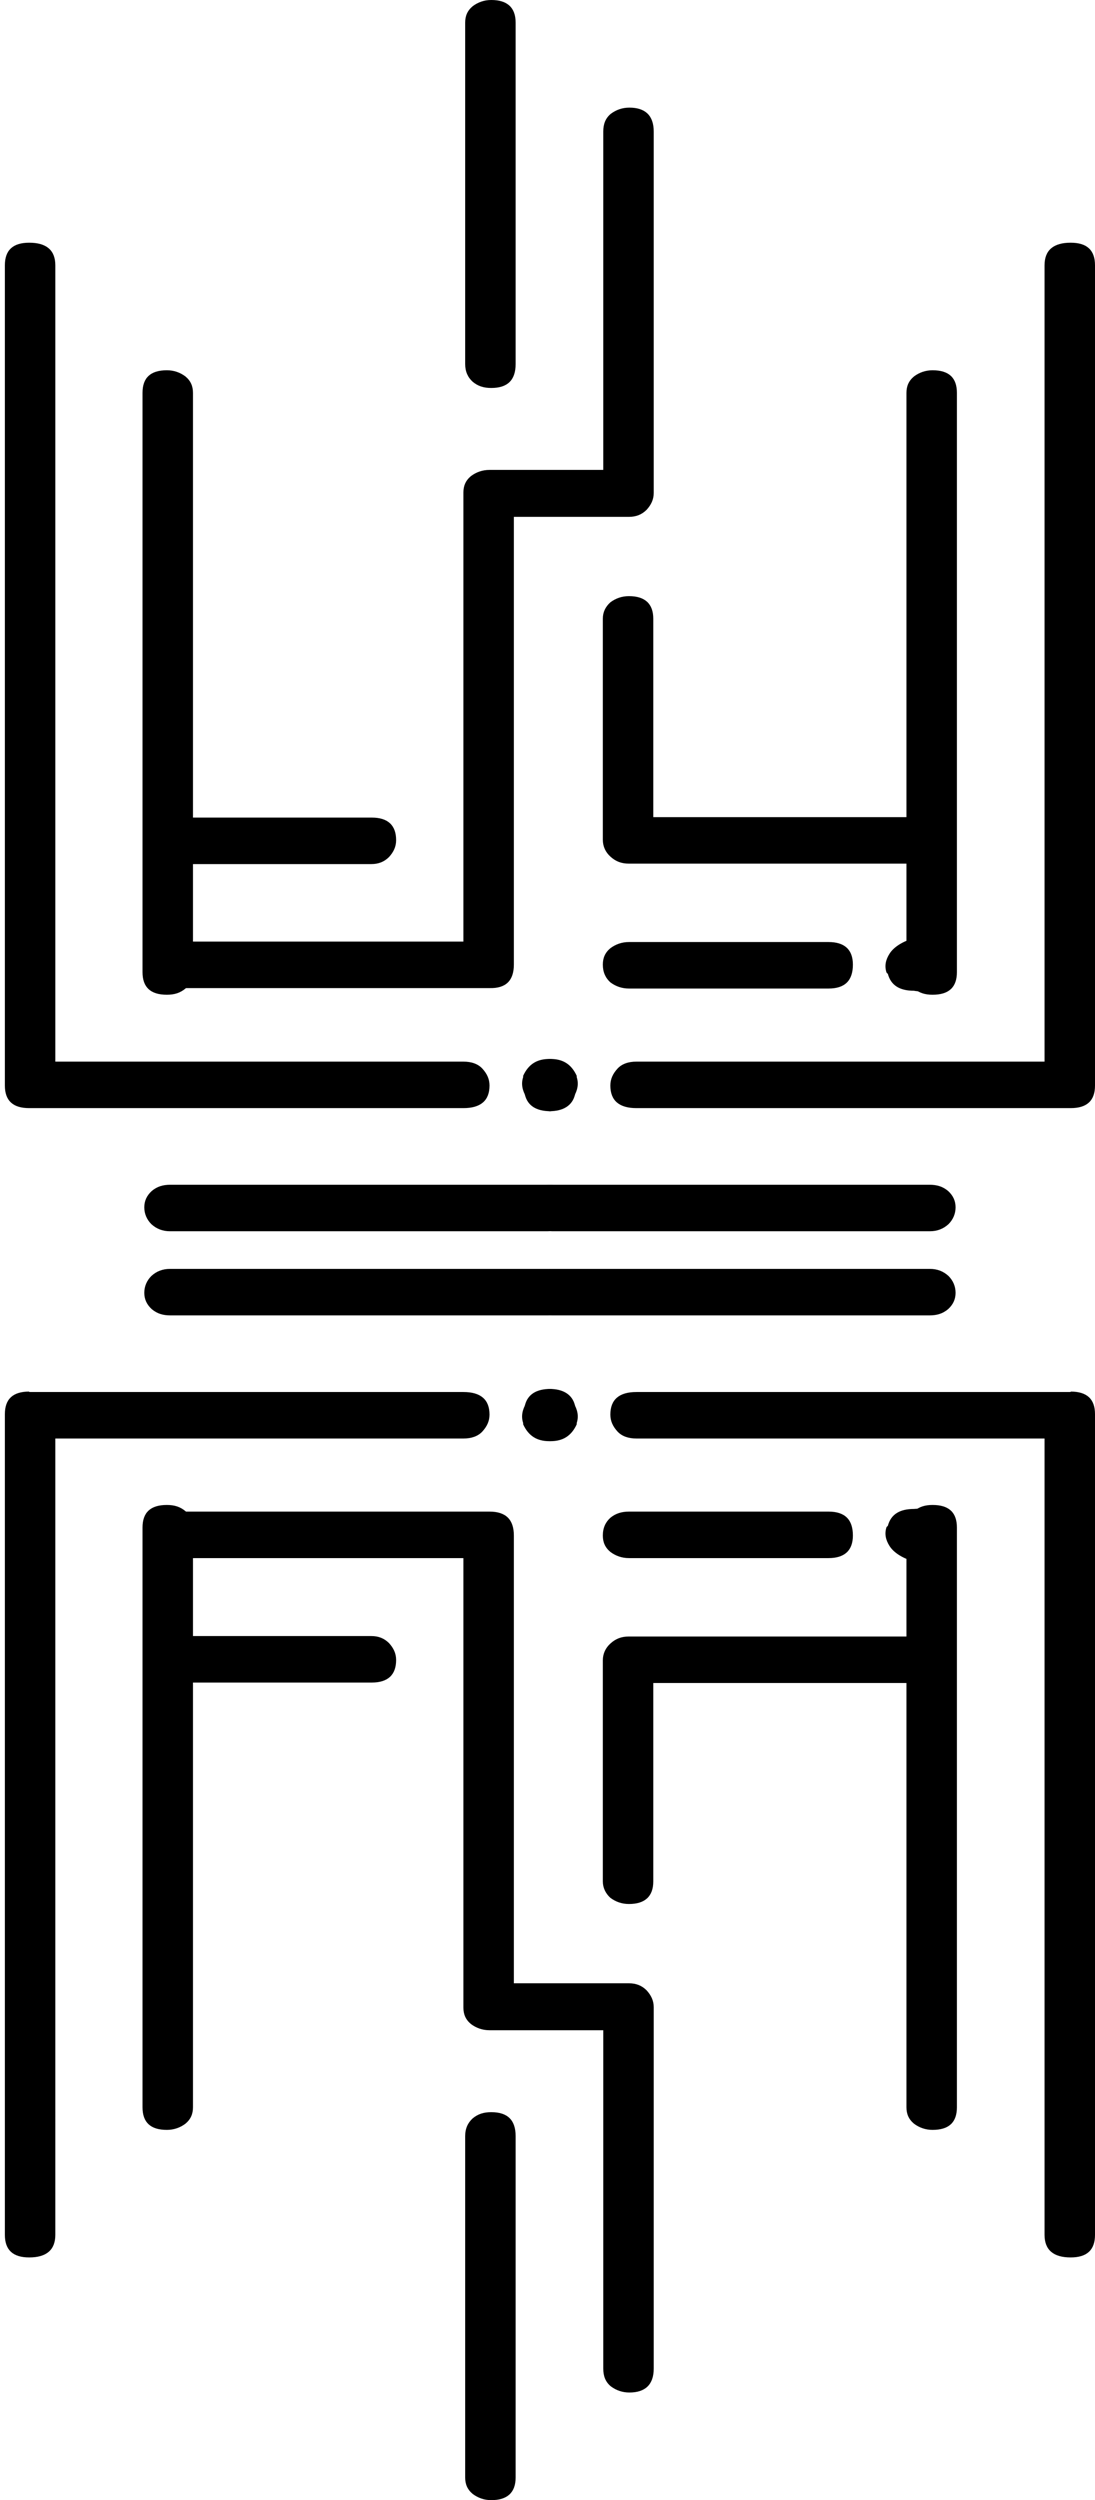 <?xml version="1.0" encoding="utf-8"?>
<!-- Generator: Adobe Illustrator 25.3.1, SVG Export Plug-In . SVG Version: 6.00 Build 0)  -->
<!DOCTYPE svg PUBLIC "-//W3C//DTD SVG 1.1//EN" "http://www.w3.org/Graphics/SVG/1.1/DTD/svg11.dtd">
<svg version="1.1" id="Слой_1" xmlns:x="http://ns.adobe.com/Extensibility/1.0/" xmlns:i="http://ns.adobe.com/AdobeIllustrator/10.0/" xmlns:graph="http://ns.adobe.com/Graphs/1.0/"
	 xmlns="http://www.w3.org/2000/svg" xmlns:xlink="http://www.w3.org/1999/xlink" x="0px" y="0px" viewBox="0 0 247.4 564.5"
	 style="enable-background:new 0 0 247.4 564.5;" xml:space="preserve">
<style type="text/css">
	.st0{fill:#FF9200;}
</style>
<g id="Слой_2_1_">
</g>
<g id="Слой_4">
</g>
<g id="Слой_3">
	<g>
		<path class="st0" d="M520.6,748c-0.2-0.2-0.2-0.3-0.2-0.3c-0.2-0.4-0.3-1.1-0.5-1.9l-0.4-3.5c-0.1-2.8-0.2-6.2-0.2-9.7v-1.7
			c0-6.4,0.3-12.8,1-14.7c0.2-0.3,0.7-0.3,1.2,0.1c0.4,0.3,0.8,0.9,0.6,1.2c-0.6,1.9-0.9,9-0.9,16.1c0,3.5,0.1,7,0.3,9.7
			c0.9-2.2,4.4-6.7,6.8-6.3c0.5,0.1,1.1,0.3,1.6,0.8l0.3,0.2c1.1,1,1.5,2.3,1.5,3.6c0,0.8-0.2,1.6-0.4,2.2l-0.4,0.9
			c2.6-0.4,7-2.9,8.9-4.5c0.5-0.5,0.2,1.1-0.3,1.8c-2,2.7-5.8,4.8-10.6,4.8h-0.4l-0.2,0.1c-0.9,0.2-4,0-5.2-0.8L523,746l-0.2,0.5
			l-0.3,1.5c0.1,0.4-0.1,0.6-0.1,0.8c-0.1,0-0.1,0.1-0.2,0.2c-0.1,0-0.3,0.2-0.9-0.1C520.9,748.4,520.6,748,520.6,748z M525,745
			c2.5,0,4.6-2.2,4.6-4.8c0-0.8-0.2-1.3-0.5-1.6l-0.2-0.2h-0.1c-1.8,0.6-3.2,2.8-5.6,6.2l0.1,0.1C523.9,744.9,524.5,745,525,745z"/>
		<path class="st0" d="M550,742.9c-1.6,2.1-4,4.3-5.8,4.3s-3.5-1.3-4.2-3.1c-0.3-0.8-0.5-1.7-0.5-2.6c0-0.8,0.1-1.5,0.4-2.2
			c0.2-0.6,0.5-1.1,1.1-1.3c0.3-0.1,0.9,0.1,1.3,0.5s0.4,0.9,0.2,1c-0.2,0.1-0.5,0.4-0.8,0.9c-0.1,0.5-0.3,1.2-0.3,2
			c0.1,0.9,0.2,2.4,1.1,3c2.3,1.3,7-5,7.1-6.8c0-0.1,0.1-0.2,0.2-0.2c-0.1-0.1-0.1-0.1,0-0.1c0.1-0.1,0.3-0.2,0.5-0.2
			c0.5,0,1.5,0.6,1.5,1.2c0.1,0.1,0.3,2.3,0.4,5.5v0.2l0.1-0.1c1.5-0.9,8.3-4.2,9.6-3.1c0.5,0.4,0.4,0.5,0,0.6
			c-2.2,0.6-5.7,2.6-8,3.9l-1.6,1.1l-0.1,0.6l-0.2,5c-0.4,6.8-1.9,14.2-6.6,15.2c-1.4,0.3-3.5-0.6-5-2.1s-2.3-3.5-2.1-5.4
			c0.8-4.2,5.1-9.6,10.6-13.6l1.3-1L550,742.9z M550.2,748.9L549,750c-4.4,4-8,8.4-8.6,12c-0.3,1.7,0.5,3,1.1,3.8
			c0.8,0.8,1.8,1.2,2.5,1C548.1,766,550.3,756.5,550.2,748.9z"/>
		<path class="st0" d="M583.9,741.4c0.2,0.7,0.3,1.5,0.1,2.3c-0.5,2.7-2.7,4-5.2,3.9c-2-0.1-3.3-1.8-3.6-3.3c-0.4-2.3,1-4.9,2.3-5.3
			c0.1,0,0.2-0.1,0.3-0.1c0.2-0.8,0.6-1.4,1.7-1.3c1.5,0.2,2.6,0.9,3.5,1.9c1.4,0.2,2.8,0.2,4,0.2c2.5,0,4.6-0.2,5.1-0.2
			c1.6-0.1,1.2,0.6-0.1,1.1C590.7,741.1,587.2,741.6,583.9,741.4z M577.1,744.2c0.3,1.6,0.9,2.2,1.9,2.1c2.4-0.1,3.6-3.2,2.7-5.1
			c-1.2-0.2-2.3-0.5-3-1l-0.1,0.1C577.9,740.8,576.8,742.7,577.1,744.2z"/>
		<path class="st0" d="M592.7,748.1c-1-1.6-1.4-5.5-1.4-9.9c0-9,1.5-20.6,2.2-22.8c0.1-0.3,0.4-0.4,0.9-0.2c0.5,0.3,1,0.7,1,1
			c-0.3,1-1.9,14-1.9,23.3c0,4.8,0.4,8.6,1.6,9.5c2.8,1.7,9.3-7.1,10.2-8.1c0.5-0.8,0.6,0.6,0.4,1.2c-1,2.7-5.3,8.5-8.7,8.5
			C595.3,750.5,593.8,749.6,592.7,748.1z"/>
		<path class="st0" d="M612.7,741.4c0.2,0.7,0.3,1.5,0.1,2.3c-0.5,2.7-2.7,4-5.2,3.9c-2-0.1-3.3-1.8-3.6-3.3c-0.4-2.3,1-4.9,2.3-5.3
			c0.1,0,0.2-0.1,0.3-0.1c0.2-0.8,0.6-1.4,1.7-1.3c1.5,0.2,2.6,0.9,3.5,1.9c1.4,0.2,2.8,0.2,4,0.2c2.5,0,4.6-0.2,5.1-0.2
			c1.6-0.1,1.2,0.6-0.1,1.1C619.5,741.1,616,741.6,612.7,741.4z M605.9,744.2c0.3,1.6,0.9,2.2,1.9,2.1c2.4-0.1,3.6-3.2,2.7-5.1
			c-1.2-0.2-2.3-0.5-3-1l-0.1,0.1C606.7,740.8,605.7,742.7,605.9,744.2z"/>
		<path class="st0" d="M632.7,747.1c-2.7,0-6-1-8-3.5c-1.2,1.5-1.8,4.2-1.9,6.7c0,0.8-1.5,0.1-1.8-0.8c-0.1-1.9-0.2-3.9-0.2-5.9
			c0-9.6,0.5-19.9,0.6-26.6c0-0.3,0.5-0.5,1-0.3c0.6,0.2,1.1,0.6,1.1,0.9c-0.2,7-0.3,14.7-0.8,24.9c1.7-2.9,4.1-6.4,7.2-6.7
			c1.2-0.1,1.9,0.8,2.2,1.4c0.8,2-3,5.1-5.6,5.8c0.9,1.1,3.7,2.3,5.9,2.1c3.9-0.3,8.5-3.4,10.7-5.2c0.7-0.6,0.1,1.7-0.9,2.6
			C641.3,743.5,637.9,747.1,632.7,747.1z M625.6,742c1.3-0.1,5-3.2,4.6-4.6C629.5,737.1,627.7,738.6,625.6,742z"/>
		<path class="st0" d="M643,738c0-0.4,0.5-0.4,1.1-0.1c0.5,0.3,0.8,0.8,0.8,1.1l-0.1,2.1c1.3-1.7,5.3-4.9,8.3-4.4
			c1.2,0.2,2,1.4,1.6,1.8c-0.8,0.9-1.5,0.5-1.5,0.1l0.1-0.4c-2.7-0.1-7.2,3.2-8.5,7c-0.2,0.4-0.2,0.8-0.4,2.3c0.1,0.7-1.7,0-1.9-0.8
			C642.4,746.2,642.3,744.8,643,738z"/>
		<path class="st0" d="M656.5,744.1c-0.2-0.5-0.3-1-0.3-1.6c0-2.4,1.6-4.8,4.3-4.9c1.7,0,3.2,1.6,2.6,3.2c-0.7,1.7-3,3-4.9,3
			c0.2,1,2.1,2.8,3.9,2.8c5.1,0,8.9-3.8,11.1-6.2c1.2-1.3,1-0.1,0.3,1.5c-1.5,3.1-5,5.8-8.7,6C661.7,748,657.6,747.4,656.5,744.1z
			 M658.2,742.5c2.3-1,3.8-2.5,3.2-3.1C660.2,738.3,658.1,741.2,658.2,742.5z"/>
		<path class="st0" d="M671.4,743.3c0-1.2,0.6-2.4,1.9-3.3c1.5-1,3.3-1.5,5.2-1.5c1.5,0,3,0.3,4.4,0.9h0.1l0.9-1.2
			c0.3-0.6,2.2,0.6,1.8,1.2c-0.3,0.8-0.8,1.8-0.9,2.8c-0.1,0.9,0.2,2,1.2,2.3c2.8,0.5,7.4-2.2,9.3-4.4c0.9-0.9,1.7,0.4-1.2,3.4
			c-1.3,1.3-5.1,3.1-7.3,2.5c-1.8-0.4-3.1-1.5-3.8-3.4c-1.5,1.3-5.1,4.1-7.9,4.1c-0.7,0-1.3-0.2-1.9-0.5
			C672,745.4,671.4,744.4,671.4,743.3z M682,740.5c-0.5-0.2-1.3-0.3-2.1-0.3c-2.7,0-6.3,1-6.9,3.5c-0.2,0.6,0.2,1.2,1,1.3
			C676.6,744.7,680.1,742.5,682,740.5z"/>
		<path class="st0" d="M695.4,747.1c-0.1,0-0.2,0-0.3-0.1c-0.1,0-0.4-0.2-0.7-0.6c-0.2-0.5-0.1-0.8,0-0.9c0-0.1,0.1-0.1,0.2-0.1
			l0.1-0.1c2.2-1.3,5.2-2.9,7.5-4.8l0.3-0.3l-2.4,0.3c-1.7,0.2-3.4,0.4-5,0.4c-0.4,0-0.8-0.3-1-0.8s-0.1-0.9,0.3-0.9
			c3.2-0.1,6.6-0.6,10.1-1c0.8-0.1,1.6,0.9,1.2,1.4c-1.7,2.1-4.4,3.9-6.9,5.3l-0.1,0.1h0.5c0.9-0.1,1.8-0.1,2.8-0.1
			c1.5,0,2.9,0.1,4.2,0.3c0.5,0.1,0.9,0.5,1,1c0.1,0.4-0.2,0.7-0.7,0.6c-1.1-0.3-2.7-0.4-4.1-0.4c-0.9,0-1.7,0.1-2.5,0.1l-3,0.2
			c-0.4,0.1-0.6,0.1-1,0.1h-0.5V747.1z"/>
	</g>
</g>
<g>
	<path d="M241.9,250.2c3.7,0,5.5-1.7,5.5-5.1V59.9c0-3.4-1.8-5.1-5.5-5.1c-3.9,0-5.9,1.7-5.9,5.1v179.8h-92.2
		c-1.8,0-3.3,0.5-4.3,1.6s-1.6,2.3-1.6,3.8c0,3.4,2,5.1,5.9,5.1H241.9z M216.2,88.7c0-3.4-1.8-5.1-5.5-5.1c-1.6,0-3,0.5-4.2,1.4
		c-1.2,1-1.7,2.2-1.7,3.7v130.8c0,1.5,0.6,2.7,1.7,3.7c1.2,1,2.5,1.4,4.2,1.4c3.7,0,5.5-1.7,5.5-5.1V88.7z M215.9,272.6
		c0-1.5-0.6-2.7-1.7-3.7c-1.2-1-2.5-1.4-4.2-1.4h-85.3c-3.7,0-5.5,1.7-5.5,5.1c0,1.5,0.5,2.8,1.6,3.8c1,1.1,2.4,1.6,4,1.6h85.3
		c1.6,0,3-0.5,4.2-1.6C215.3,275.4,215.9,274.1,215.9,272.6z M124.4,250.9c2.5-0.6,4.3-1.7,5.2-3.2s1.2-3,0.7-4.5v-0.3
		c-1.2-2.6-3.1-3.8-5.9-3.8c-0.5,0-0.8,0.1-1,0.2s-0.6,0.2-1,0.2c-1.8,0.4-3.1,1.4-3.8,2.9s-0.7,3,0,4.5v0.3
		C119.2,249.6,121.1,250.9,124.4,250.9z"/>
	<path d="M6.6,250.2c-3.7,0-5.5-1.7-5.5-5.1V59.9c0-3.4,1.8-5.1,5.5-5.1c3.9,0,5.9,1.7,5.9,5.1v179.8h92.2c1.8,0,3.3,0.5,4.3,1.6
		s1.6,2.3,1.6,3.8c0,3.4-2,5.1-5.9,5.1H6.6z M32.2,88.7c0-3.4,1.8-5.1,5.5-5.1c1.6,0,3,0.5,4.2,1.4c1.2,1,1.7,2.2,1.7,3.7v130.8
		c0,1.5-0.6,2.7-1.7,3.7c-1.2,1-2.5,1.4-4.2,1.4c-3.7,0-5.5-1.7-5.5-5.1V88.7z M32.6,272.6c0-1.5,0.6-2.7,1.7-3.7
		c1.2-1,2.5-1.4,4.2-1.4h85.3c3.7,0,5.5,1.7,5.5,5.1c0,1.5-0.5,2.8-1.6,3.8c-1,1.1-2.4,1.6-4,1.6H38.4c-1.6,0-3-0.5-4.2-1.6
		C33.2,275.4,32.6,274.1,32.6,272.6z M124.1,250.9c-2.5-0.6-4.3-1.7-5.2-3.2s-1.2-3-0.7-4.5v-0.3c1.2-2.6,3.1-3.8,5.9-3.8
		c0.5,0,0.8,0.1,1,0.2s0.6,0.2,1,0.2c1.8,0.4,3.1,1.4,3.8,2.9s0.7,3,0,4.5v0.3C129.3,249.6,127.3,250.9,124.1,250.9z"/>
	<path d="M116.1,217.8V116.7h26c1.6,0,2.9-0.5,4-1.6c1-1.1,1.6-2.3,1.6-3.8V29.7c0-3.6-1.9-5.4-5.5-5.4c-1.6,0-3,0.5-4.2,1.4
		c-1.2,1-1.7,2.3-1.7,4v76.4h-25.7c-1.6,0-3,0.5-4.2,1.4c-1.2,1-1.7,2.2-1.7,3.7v101.4H41.6c-3.9,0-5.9,1.7-5.9,5.1
		c0,3.6,2,5.4,5.9,5.4h69C114.3,223.2,116.1,221.4,116.1,217.8z M83.9,195.1c1.6,0,2.9-0.5,4-1.6c1-1.1,1.6-2.3,1.6-3.8
		c0-3.4-1.9-5.1-5.5-5.1H41.6c-3.9,0-5.9,1.7-5.9,5.1c0,1.5,0.5,2.8,1.6,3.8c1,1.1,2.5,1.6,4.3,1.6H83.9z M116.5,5.1
		c0-3.4-1.9-5.1-5.5-5.1c-1.6,0-3,0.5-4.2,1.4c-1.2,1-1.7,2.2-1.7,3.7v77.1c0,1.7,0.6,3,1.7,4c1.2,1,2.5,1.4,4.2,1.4
		c3.7,0,5.5-1.8,5.5-5.4V5.1z M142.1,223.2h45.1c3.7,0,5.5-1.8,5.5-5.4c0-3.4-1.9-5.1-5.5-5.1h-45.1c-1.6,0-3,0.5-4.2,1.4
		c-1.2,1-1.7,2.2-1.7,3.7c0,1.7,0.6,3,1.7,4C139.1,222.7,140.5,223.2,142.1,223.2z M136.2,139.7v49.9c0,1.5,0.6,2.8,1.7,3.8
		c1.2,1.1,2.5,1.6,4.2,1.6h64.1c1.8,0,3.3-0.5,4.3-1.6s1.6-2.3,1.6-3.8c0-3.4-2-5.1-5.9-5.1h-58.6v-44.8c0-3.4-1.9-5.1-5.5-5.1
		c-1.6,0-3,0.5-4.2,1.4C136.8,137,136.2,138.2,136.2,139.7z M208.3,223.5c1.8-0.4,3.1-1.4,3.8-2.9c0.7-1.5,0.8-3,0.3-4.5h-0.3
		c-0.7-2.8-2.7-4.2-5.9-4.2c-2.5,0.8-4.3,2-5.2,3.4c-0.9,1.4-1.2,2.8-0.7,4.3l0.3,0.3c0.7,2.6,2.7,3.8,5.9,3.8
		C207.5,223.9,208.1,223.8,208.3,223.5z"/>
	<path d="M241.9,314.2c3.7,0,5.5,1.7,5.5,5.1v185.3c0,3.4-1.8,5.1-5.5,5.1c-3.9,0-5.9-1.7-5.9-5.1V324.8h-92.2
		c-1.8,0-3.3-0.5-4.3-1.6s-1.6-2.3-1.6-3.8c0-3.4,2-5.1,5.9-5.1h98.1V314.2z M216.2,475.8c0,3.4-1.8,5.1-5.5,5.1
		c-1.6,0-3-0.5-4.2-1.4c-1.2-1-1.7-2.2-1.7-3.7V344.9c0-1.5,0.6-2.7,1.7-3.7c1.2-1,2.5-1.4,4.2-1.4c3.7,0,5.5,1.7,5.5,5.1V475.8z
		 M215.9,291.9c0,1.5-0.6,2.7-1.7,3.7c-1.2,1-2.5,1.4-4.2,1.4h-85.3c-3.7,0-5.5-1.7-5.5-5.1c0-1.5,0.5-2.8,1.6-3.8
		c1-1.1,2.4-1.6,4-1.6h85.3c1.6,0,3,0.5,4.2,1.6C215.3,289.1,215.9,290.4,215.9,291.9z M124.4,313.6c2.5,0.6,4.3,1.7,5.2,3.2
		s1.2,3,0.7,4.5v0.3c-1.2,2.6-3.1,3.8-5.9,3.8c-0.5,0-0.8-0.1-1-0.2s-0.6-0.2-1-0.2c-1.8-0.4-3.1-1.4-3.8-2.9s-0.7-3,0-4.5v-0.3
		C119.2,314.9,121.1,313.6,124.4,313.6z"/>
	<path d="M6.6,314.2c-3.7,0-5.5,1.7-5.5,5.1v185.3c0,3.4,1.8,5.1,5.5,5.1c3.9,0,5.9-1.7,5.9-5.1V324.8h92.2c1.8,0,3.3-0.5,4.3-1.6
		s1.6-2.3,1.6-3.8c0-3.4-2-5.1-5.9-5.1H6.6V314.2z M32.2,475.8c0,3.4,1.8,5.1,5.5,5.1c1.6,0,3-0.5,4.2-1.4c1.2-1,1.7-2.2,1.7-3.7
		V344.9c0-1.5-0.6-2.7-1.7-3.7c-1.2-1-2.5-1.4-4.2-1.4c-3.7,0-5.5,1.7-5.5,5.1V475.8z M32.6,291.9c0,1.5,0.6,2.7,1.7,3.7
		c1.2,1,2.5,1.4,4.2,1.4h85.3c3.7,0,5.5-1.7,5.5-5.1c0-1.5-0.5-2.8-1.6-3.8c-1-1.1-2.4-1.6-4-1.6H38.4c-1.6,0-3,0.5-4.2,1.6
		C33.2,289.1,32.6,290.4,32.6,291.9z M124.1,313.6c-2.5,0.6-4.3,1.7-5.2,3.2s-1.2,3-0.7,4.5v0.3c1.2,2.6,3.1,3.8,5.9,3.8
		c0.5,0,0.8-0.1,1-0.2s0.6-0.2,1-0.2c1.8-0.4,3.1-1.4,3.8-2.9s0.7-3,0-4.5v-0.3C129.3,314.9,127.3,313.6,124.1,313.6z"/>
	<path d="M116.1,346.7v101.1h26c1.6,0,2.9,0.5,4,1.6c1,1.1,1.6,2.3,1.6,3.8v81.6c0,3.6-1.9,5.4-5.5,5.4c-1.6,0-3-0.5-4.2-1.4
		c-1.2-1-1.7-2.3-1.7-4v-76.4h-25.7c-1.6,0-3-0.5-4.2-1.4c-1.2-1-1.7-2.2-1.7-3.7V351.8H41.6c-3.9,0-5.9-1.7-5.9-5.1
		c0-3.6,2-5.4,5.9-5.4h69C114.3,341.3,116.1,343.1,116.1,346.7z M83.9,369.4c1.6,0,2.9,0.5,4,1.6c1,1.1,1.6,2.3,1.6,3.8
		c0,3.4-1.9,5.1-5.5,5.1H41.6c-3.9,0-5.9-1.7-5.9-5.1c0-1.5,0.5-2.8,1.6-3.8c1-1.1,2.5-1.6,4.3-1.6H83.9z M116.5,559.4
		c0,3.4-1.9,5.1-5.5,5.1c-1.6,0-3-0.5-4.2-1.4c-1.2-1-1.7-2.2-1.7-3.7v-77.1c0-1.7,0.6-3,1.7-4c1.2-1,2.5-1.4,4.2-1.4
		c3.7,0,5.5,1.8,5.5,5.4V559.4z M142.1,341.3h45.1c3.7,0,5.5,1.8,5.5,5.4c0,3.4-1.9,5.1-5.5,5.1h-45.1c-1.6,0-3-0.5-4.2-1.4
		c-1.2-1-1.7-2.2-1.7-3.7c0-1.7,0.6-3,1.7-4C139.1,341.7,140.5,341.3,142.1,341.3z M136.2,424.8v-49.9c0-1.5,0.6-2.8,1.7-3.8
		c1.2-1.1,2.5-1.6,4.2-1.6h64.1c1.8,0,3.3,0.5,4.3,1.6s1.6,2.3,1.6,3.8c0,3.4-2,5.1-5.9,5.1h-58.6v44.8c0,3.4-1.9,5.1-5.5,5.1
		c-1.6,0-3-0.5-4.2-1.4C136.8,427.5,136.2,426.2,136.2,424.8z M208.3,340.9c1.8,0.4,3.1,1.4,3.8,2.9c0.7,1.5,0.8,3,0.3,4.5h-0.3
		c-0.7,2.8-2.7,4.2-5.9,4.2c-2.5-0.8-4.3-2-5.2-3.4c-0.9-1.4-1.2-2.8-0.7-4.3l0.3-0.3c0.7-2.6,2.7-3.8,5.9-3.8
		C207.5,340.6,208.1,340.7,208.3,340.9z"/>
</g>
<g>
	<path class="st0" d="M-346.4,884.2c0-6,0.8-12,2.4-17.9c1.6-5.9,3.8-11.5,6.8-16.7c3-5.2,6.6-10,10.9-14.3
		c4.3-4.3,9.1-7.8,14.5-10.6c0.3-0.3,0.8-0.4,1.5-0.4c1.1,0,2,0.5,2.6,1.5c0.5,0.9,0.6,1.7,0.3,2.5c-0.3,0.8-0.9,1.4-1.6,1.8
		c-4.9,2.6-9.3,5.9-13.2,9.7c-3.9,3.8-7.2,8.1-9.8,12.8c-2.6,4.7-4.7,9.8-6,15.1c-1.4,5.4-2.1,10.8-2.1,16.3
		c0,7.7,1.4,15.1,4.1,22.4c2.7,7.2,6.5,13.6,11.3,19.2c4.8,5.5,10.6,10,17.4,13.3c6.7,3.3,14.1,5,22.2,5c8.1,0,15.4-1.7,22.1-5
		c6.7-3.3,12.4-7.8,17.3-13.4c4.8-5.6,8.6-12,11.3-19.2c2.7-7.2,4.1-14.6,4.1-22.3c0-7.4-1.3-14.6-3.8-21.6c-2.5-7-6-13.2-10.6-18.7
		s-10-10-16.3-13.5c-6.4-3.5-13.4-5.5-21.1-6v13.4c0,2-1,3-3,3c-5.8,0-11.1,1.2-15.9,3.6c-4.8,2.4-8.8,5.6-12.2,9.6
		c-3.3,4-5.9,8.6-7.7,13.8c-1.8,5.2-2.7,10.5-2.7,16.1c0,5.4,0.9,10.7,2.7,15.9c1.8,5.2,4.4,9.8,7.8,13.8c3.4,4,7.5,7.2,12.2,9.6
		c4.7,2.4,10,3.6,15.8,3.6c5.8,0,11.1-1.2,15.9-3.6c4.8-2.4,8.9-5.6,12.3-9.5c3.4-4,6-8.5,7.8-13.7c1.8-5.2,2.7-10.5,2.7-16.1
		c0-9.1-2.2-17.2-6.5-24.4c-4.3-7.2-10.2-12.4-17.7-15.7c-0.8-0.3-1.3-0.8-1.6-1.6c-0.3-0.8-0.3-1.6,0.1-2.4
		c0.4-1.3,1.3-1.9,2.8-1.9c0.5,0,0.9,0.1,1.1,0.2c4.3,1.9,8.1,4.4,11.5,7.5c3.4,3.1,6.3,6.6,8.8,10.6c2.5,4,4.3,8.3,5.7,12.9
		c1.3,4.7,2,9.6,2,14.7c0,6.4-1.1,12.6-3.3,18.5c-2.2,5.9-5.3,11.1-9.2,15.7c-3.9,4.5-8.6,8.2-14.2,10.9c-5.5,2.7-11.6,4.1-18.3,4.1
		c-6.7,0-12.7-1.4-18.2-4.2c-5.5-2.8-10.2-6.4-14.2-11c-4-4.5-7-9.8-9.2-15.7c-2.1-5.9-3.2-12-3.2-18.3c0-6,1-11.9,2.9-17.7
		c2-5.7,4.8-10.8,8.4-15.3c3.7-4.5,8-8.2,13.1-11.1c5.1-3,10.8-4.6,17.1-5v-13.6c0-2,1.1-3,3.2-3c8.9,0,17.1,1.9,24.6,5.6
		c7.4,3.7,13.8,8.6,19.3,14.7c5.4,6.1,9.6,13.1,12.7,21.1c3,7.9,4.5,16.2,4.5,24.7c0,8.6-1.5,16.8-4.5,24.8c-3,8-7.2,15-12.7,21.2
		c-5.4,6.1-11.9,11-19.4,14.6c-7.5,3.7-15.6,5.5-24.5,5.5c-8.9,0-17.2-1.8-24.6-5.5c-7.5-3.7-13.9-8.5-19.4-14.6
		c-5.4-6.1-9.6-13.2-12.7-21.2C-344.9,901.1-346.4,892.8-346.4,884.2z M-303.7,822.3c0.4-1.5,1.4-2.3,3.2-2.3c0.5,0,0.9,0.1,1.1,0.2
		c0.9,0.3,1.5,0.8,1.9,1.7c0.4,0.9,0.4,1.8,0.2,2.6c-0.6,1.6-1.7,2.5-3.2,2.5c-1.5-0.5-2.5-1.2-3-2c-0.5-0.8-0.6-1.7-0.2-2.5V822.3z
		"/>
	<path class="st0" d="M-205.5,933.4c-2,0-3-1-3-3V821c0-2,1-3,3-3c2.1,0,3.2,1,3.2,3v106.1h50.2c1,0,1.8,0.3,2.4,0.9
		c0.6,0.6,0.8,1.4,0.8,2.3c0,2-1.1,3-3.2,3H-205.5z M-191.5,838c0-2,1-3,3-3c0.9,0,1.6,0.3,2.3,0.9c0.6,0.6,0.9,1.3,0.9,2.2v77.2
		c0,0.9-0.3,1.6-0.9,2.2c-0.6,0.6-1.4,0.9-2.3,0.9c-2,0-3-1-3-3V838z M-191.3,946.6c0-0.9,0.3-1.6,0.9-2.2c0.6-0.6,1.4-0.9,2.3-0.9
		h46.5c2,0,3,1,3,3c0,0.9-0.3,1.6-0.9,2.3c-0.6,0.6-1.3,0.9-2.2,0.9h-46.5c-0.9,0-1.6-0.3-2.3-0.9
		C-191,948.2-191.3,947.5-191.3,946.6z M-141.5,933.7c-1.4-0.4-2.3-1-2.8-1.9c-0.5-0.9-0.6-1.8-0.4-2.6V929c0.6-1.5,1.7-2.3,3.2-2.3
		c0.3,0,0.4,0,0.6,0.1c0.1,0.1,0.3,0.1,0.6,0.1c1,0.3,1.7,0.8,2.1,1.7c0.4,0.9,0.4,1.8,0,2.6v0.2
		C-138.6,933-139.7,933.7-141.5,933.7z"/>
	<path class="st0" d="M-122.2,884.2c0-6,0.8-12,2.4-17.9c1.6-5.9,3.8-11.5,6.8-16.7c3-5.2,6.6-10,10.9-14.3
		c4.3-4.3,9.1-7.8,14.5-10.6c0.3-0.3,0.8-0.4,1.5-0.4c1.1,0,2,0.5,2.6,1.5c0.5,0.9,0.6,1.7,0.3,2.5c-0.3,0.8-0.9,1.4-1.6,1.8
		c-4.9,2.6-9.3,5.9-13.2,9.7c-3.9,3.8-7.2,8.1-9.8,12.8c-2.6,4.7-4.7,9.8-6,15.1c-1.4,5.4-2.1,10.8-2.1,16.3
		c0,7.7,1.4,15.1,4.1,22.4c2.7,7.2,6.5,13.6,11.3,19.2c4.8,5.5,10.6,10,17.4,13.3c6.7,3.3,14.1,5,22.2,5c8.1,0,15.4-1.7,22.1-5
		c6.7-3.3,12.4-7.8,17.3-13.4c4.8-5.6,8.6-12,11.3-19.2c2.7-7.2,4.1-14.6,4.1-22.3c0-7.4-1.3-14.6-3.8-21.6c-2.5-7-6-13.2-10.6-18.7
		s-10-10-16.3-13.5c-6.4-3.5-13.4-5.5-21.1-6v13.4c0,2-1,3-3,3c-5.8,0-11.1,1.2-15.9,3.6c-4.8,2.4-8.8,5.6-12.2,9.6
		c-3.3,4-5.9,8.6-7.7,13.8c-1.8,5.2-2.7,10.5-2.7,16.1c0,5.4,0.9,10.7,2.7,15.9c1.8,5.2,4.4,9.8,7.8,13.8c3.4,4,7.5,7.2,12.2,9.6
		c4.7,2.4,10,3.6,15.8,3.6c5.8,0,11.1-1.2,15.9-3.6c4.8-2.4,8.9-5.6,12.3-9.5c3.4-4,6-8.5,7.8-13.7c1.8-5.2,2.7-10.5,2.7-16.1
		c0-9.1-2.2-17.2-6.5-24.4c-4.3-7.2-10.2-12.4-17.7-15.7c-0.8-0.3-1.3-0.8-1.6-1.6c-0.3-0.8-0.3-1.6,0.1-2.4
		c0.4-1.3,1.3-1.9,2.8-1.9c0.5,0,0.9,0.1,1.1,0.2c4.3,1.9,8.1,4.4,11.5,7.5c3.4,3.1,6.3,6.6,8.8,10.6c2.5,4,4.3,8.3,5.7,12.9
		c1.3,4.7,2,9.6,2,14.7c0,6.4-1.1,12.6-3.3,18.5c-2.2,5.9-5.3,11.1-9.2,15.7c-3.9,4.5-8.6,8.2-14.2,10.9c-5.5,2.7-11.6,4.1-18.3,4.1
		c-6.7,0-12.7-1.4-18.2-4.2c-5.5-2.8-10.2-6.4-14.2-11c-4-4.5-7-9.8-9.2-15.7c-2.1-5.9-3.2-12-3.2-18.3c0-6,1-11.9,2.9-17.7
		c2-5.7,4.8-10.8,8.4-15.3c3.7-4.5,8-8.2,13.1-11.1c5.1-3,10.8-4.6,17.1-5v-13.6c0-2,1.1-3,3.2-3c8.9,0,17.1,1.9,24.6,5.6
		c7.4,3.7,13.8,8.6,19.3,14.7c5.4,6.1,9.6,13.1,12.7,21.1c3,7.9,4.5,16.2,4.5,24.7c0,8.6-1.5,16.8-4.5,24.8c-3,8-7.2,15-12.7,21.2
		c-5.4,6.1-11.9,11-19.4,14.6c-7.5,3.7-15.6,5.5-24.5,5.5c-8.9,0-17.2-1.8-24.6-5.5c-7.5-3.7-13.9-8.5-19.4-14.6
		c-5.4-6.1-9.6-13.2-12.7-21.2C-120.7,901.1-122.2,892.8-122.2,884.2z M-79.5,822.3c0.4-1.5,1.4-2.3,3.2-2.3c0.5,0,0.9,0.1,1.1,0.2
		c0.9,0.3,1.5,0.8,1.9,1.7c0.4,0.9,0.4,1.8,0.2,2.6c-0.6,1.6-1.7,2.5-3.2,2.5c-1.5-0.5-2.5-1.2-3-2c-0.5-0.8-0.6-1.7-0.2-2.5V822.3z
		"/>
	<path class="st0" d="M23.2,838.9c0-0.9,0.3-1.6,0.8-2.3c0.6-0.6,1.4-0.9,2.4-0.9H51c3.4,0,6.6,0.4,9.7,1.2c3.1,0.8,5.8,2.1,8,3.9
		c2.3,1.8,4.1,4,5.5,6.8c1.4,2.8,2.1,6,2.1,9.8s-0.7,7.1-2,9.8c-1.3,2.8-3.1,5.1-5.5,7.1c-2.3,2-5,3.4-8.1,4.3
		c-3.1,0.9-6.3,1.4-9.7,1.4h-7.7c-2,0-3-1-3-3v-13.2c0-2,1-3,3-3c0.9,0,1.6,0.3,2.3,0.9c0.6,0.6,0.9,1.3,0.9,2.2v10H51
		c5.2,0,9.6-1.3,13.4-4c3.8-2.6,5.7-6.8,5.7-12.5c0-2.9-0.5-5.3-1.6-7.3c-1.1-2-2.5-3.6-4.2-4.8c-1.7-1.3-3.7-2.1-6-2.6
		c-2.3-0.5-4.8-0.8-7.3-0.8H29.5v106.5c0,0.9-0.3,1.6-0.9,2.3c-0.6,0.6-1.3,0.9-2.2,0.9c-1,0-1.8-0.3-2.4-0.9
		c-0.6-0.6-0.8-1.4-0.8-2.3V838.9z M43.2,937.1c-2,0-3-1-3-3v-40.6c0-2,1-3,3-3H58c1.6,0,4.1-0.4,7.3-1.3c3.2-0.9,6.5-2.6,9.7-5.1
		c7.7-6.3,11.5-15.6,11.5-28c0-4.4-0.6-8.5-1.9-12.3c-1.3-3.8-3.1-7-5.5-9.7c-2.4-2.7-5.4-4.8-9-6.4c-3.6-1.6-7.6-2.4-12.2-2.4H43.1
		c-0.9,0-1.6-0.3-2.3-0.9c-0.6-0.6-0.9-1.4-0.9-2.3c0-0.9,0.3-1.6,0.9-2.2c0.6-0.6,1.4-0.8,2.3-0.8H58c5.5,0,10.5,0.9,14.8,2.8
		c4.3,1.9,8,4.5,11,7.8c3,3.3,5.2,7.3,6.7,11.8c1.5,4.5,2.3,9.4,2.3,14.5c0,6.2-1.1,12.2-3.2,18c-2.1,5.9-5.7,10.7-10.8,14.6
		c-3.7,2.9-7.4,4.9-11.2,6.1c-3.8,1.2-7,1.8-9.5,1.8H46.5v37.4c0,0.9-0.3,1.6-0.9,2.2C44.9,936.8,44.1,937.1,43.2,937.1z
		 M42.3,856.5c-1-0.3-1.7-0.8-2.1-1.6c-0.4-0.8-0.4-1.7-0.2-2.6v-0.2c0.6-1.5,1.8-2.3,3.4-2.3c0.4,0,0.7,0.1,0.9,0.2
		c1,0.3,1.7,0.8,2.1,1.6c0.4,0.8,0.4,1.7,0.2,2.7h-0.2c-0.4,1.5-1.4,2.3-3.2,2.3L42.3,856.5z"/>
	<path class="st0" d="M130.5,840.6v106.9c0,2.1-1,3.2-3,3.2c-2.1,0-3.2-1.1-3.2-3.2V837.6c0-0.9,0.3-1.6,0.9-2.3
		c0.6-0.6,1.4-0.9,2.4-0.9h37.6c4.5,0,8.7,0.4,12.6,1.2c3.8,0.8,7.1,2.2,9.8,4.2c2.7,2,4.8,4.7,6.3,8c1.5,3.3,2.3,7.5,2.3,12.6
		c0,17.8-9.9,26.6-29.8,26.6h-5.9c-0.9,0-1.6-0.3-2.3-0.9c-0.6-0.6-0.9-1.4-0.9-2.3c0-0.9,0.3-1.6,0.9-2.2c0.6-0.6,1.4-0.8,2.3-0.8
		h5.9c7.3,0,13.1-1.4,17.3-4.3c4.2-2.9,6.3-8.2,6.3-16.1c0-4-0.6-7.3-1.8-9.9c-1.2-2.6-2.9-4.6-5-6c-2.1-1.4-4.8-2.5-7.8-3
		c-3.1-0.6-6.5-0.8-10.1-0.8H130.5z M182.4,936.9c0.5,0.6,0.7,1.4,0.5,2.3c-0.2,0.9-0.6,1.6-1.2,2.1c-0.5,0.4-1.1,0.6-1.9,0.6
		c-1,0-1.8-0.5-2.5-1.5l-36.6-54.4c-1.1-1.8-0.8-3.2,0.9-4.3c0.4-0.4,0.9-0.6,1.7-0.6c0.9,0,1.8,0.4,2.6,1.3L182.4,936.9z
		 M144.1,911.6c2,0,3,1,3,3v32.9c0,2.1-1,3.2-3,3.2c-0.9,0-1.6-0.3-2.3-0.8c-0.6-0.6-0.9-1.4-0.9-2.4v-32.9c0-0.9,0.3-1.6,0.9-2.2
		C142.5,911.9,143.2,911.6,144.1,911.6z M176.6,901.1l30.6,44.8c1.1,1.8,0.9,3.2-0.8,4.3c-0.5,0.4-1.1,0.6-1.7,0.6
		c-1.1,0-2-0.4-2.6-1.3l-33.6-49.5c-0.8-0.9-0.8-2-0.2-3.2c0.6-1.1,1.6-1.7,2.8-1.7c5.3,0,10.1-0.8,14.5-2.5c4.4-1.6,8.2-4,11.3-7
		c3.1-3,5.6-6.7,7.3-11c1.7-4.3,2.5-9.1,2.5-14.5c0-12.1-3-20.8-9.1-26.2c-6-5.4-14.9-8-26.6-8h-26.8c-2,0-3-1.1-3-3.2c0-2,1-3,3-3
		h26.8c13.3,0,23.7,3.2,31,9.7c7.3,6.5,11,16.7,11,30.7c0,11.6-3.2,20.9-9.7,28C196.8,895.2,187.9,899.5,176.6,901.1z M186.8,944.1
		c1,0.3,1.7,0.8,2.1,1.6c0.4,0.8,0.4,1.7,0.2,2.7h-0.2c-0.4,1.5-1.4,2.3-3.2,2.3c-1.4-0.4-2.3-1-2.8-1.8c-0.5-0.8-0.6-1.7-0.4-2.5
		v-0.2c0.6-1.5,1.7-2.3,3.2-2.3C186.2,943.9,186.5,944,186.8,944.1z"/>
	<path class="st0" d="M233.8,884.2c0-6,0.8-12,2.4-17.9c1.6-5.9,3.8-11.5,6.8-16.7c3-5.2,6.6-10,10.9-14.3
		c4.3-4.3,9.1-7.8,14.5-10.6c0.3-0.3,0.8-0.4,1.5-0.4c1.1,0,2,0.5,2.6,1.5c0.5,0.9,0.6,1.7,0.3,2.5c-0.3,0.8-0.9,1.4-1.6,1.8
		c-4.9,2.6-9.3,5.9-13.2,9.7c-3.9,3.8-7.2,8.1-9.8,12.8c-2.6,4.7-4.7,9.8-6,15.1c-1.4,5.4-2.1,10.8-2.1,16.3
		c0,7.7,1.4,15.1,4.1,22.4c2.7,7.2,6.5,13.6,11.3,19.2c4.8,5.5,10.6,10,17.4,13.3c6.7,3.3,14.1,5,22.2,5c8.1,0,15.4-1.7,22.1-5
		c6.7-3.3,12.4-7.8,17.3-13.4c4.8-5.6,8.6-12,11.3-19.2c2.7-7.2,4.1-14.6,4.1-22.3c0-7.4-1.3-14.6-3.8-21.6c-2.5-7-6-13.2-10.6-18.7
		s-10-10-16.3-13.5c-6.4-3.5-13.4-5.5-21.1-6v13.4c0,2-1,3-3,3c-5.8,0-11.1,1.2-15.9,3.6c-4.8,2.4-8.8,5.6-12.2,9.6
		c-3.3,4-5.9,8.6-7.7,13.8c-1.8,5.2-2.7,10.5-2.7,16.1c0,5.4,0.9,10.7,2.7,15.9c1.8,5.2,4.4,9.8,7.8,13.8c3.4,4,7.5,7.2,12.2,9.6
		c4.7,2.4,10,3.6,15.8,3.6c5.8,0,11.1-1.2,15.9-3.6c4.8-2.4,8.9-5.6,12.3-9.5c3.4-4,6-8.5,7.8-13.7c1.8-5.2,2.7-10.5,2.7-16.1
		c0-9.1-2.2-17.2-6.5-24.4c-4.3-7.2-10.2-12.4-17.7-15.7c-0.8-0.3-1.3-0.8-1.6-1.6c-0.3-0.8-0.3-1.6,0.1-2.4
		c0.4-1.3,1.3-1.9,2.8-1.9c0.5,0,0.9,0.1,1.1,0.2c4.3,1.9,8.1,4.4,11.5,7.5c3.4,3.1,6.3,6.6,8.8,10.6c2.5,4,4.3,8.3,5.7,12.9
		c1.3,4.7,2,9.6,2,14.7c0,6.4-1.1,12.6-3.3,18.5c-2.2,5.9-5.3,11.1-9.2,15.7c-3.9,4.5-8.6,8.2-14.2,10.9c-5.5,2.7-11.6,4.1-18.3,4.1
		c-6.7,0-12.7-1.4-18.2-4.2c-5.5-2.8-10.2-6.4-14.2-11c-4-4.5-7-9.8-9.2-15.7c-2.1-5.9-3.2-12-3.2-18.3c0-6,1-11.9,2.9-17.7
		c2-5.7,4.8-10.8,8.4-15.3c3.7-4.5,8-8.2,13.1-11.1c5.1-3,10.8-4.6,17.1-5v-13.6c0-2,1.1-3,3.2-3c8.9,0,17.1,1.9,24.6,5.6
		c7.4,3.7,13.8,8.6,19.3,14.7c5.4,6.1,9.6,13.1,12.7,21.1c3,7.9,4.5,16.2,4.5,24.7c0,8.6-1.5,16.8-4.5,24.8c-3,8-7.2,15-12.7,21.2
		c-5.4,6.1-11.9,11-19.4,14.6c-7.5,3.7-15.6,5.5-24.5,5.5c-8.9,0-17.2-1.8-24.6-5.5c-7.5-3.7-13.9-8.5-19.4-14.6
		c-5.4-6.1-9.6-13.2-12.7-21.2C235.3,901.1,233.8,892.8,233.8,884.2z M276.5,822.3c0.4-1.5,1.4-2.3,3.2-2.3c0.5,0,0.9,0.1,1.1,0.2
		c0.9,0.3,1.5,0.8,1.9,1.7c0.4,0.9,0.4,1.8,0.2,2.6c-0.6,1.6-1.7,2.5-3.2,2.5c-1.5-0.5-2.5-1.2-3-2c-0.5-0.8-0.6-1.7-0.2-2.5V822.3z
		"/>
	<path class="st0" d="M369.4,951.5c-0.8-0.5-1.2-1.2-1.4-2.1c-0.2-0.9,0-1.6,0.5-2.3l49.1-77.2l-29.3-46.3c-1.1-1.8-0.8-3.2,0.9-4.3
		c0.5-0.3,1-0.4,1.5-0.4c1.1,0,2,0.4,2.6,1.3l30.4,48c0.9,1,0.9,2.1,0,3.2l-50.2,78.9c-0.6,1-1.5,1.5-2.6,1.5
		C370.4,951.9,369.9,951.7,369.4,951.5z M400.8,874l-32.1-50.4c-0.5-0.8-0.6-1.5-0.4-2.4c0.3-0.8,0.7-1.5,1.3-2
		c0.8-0.3,1.3-0.4,1.7-0.4c1.1,0,2,0.4,2.6,1.3l32.1,50.4c0.9,1.8,0.6,3.2-0.9,4.3c-0.5,0.4-1.1,0.6-1.7,0.6
		C402.3,875.6,401.4,875.1,400.8,874z M396.2,943.2c-0.5,0-1.1-0.2-1.7-0.6c-0.6-0.5-1.1-1.2-1.3-2c-0.3-0.8-0.1-1.6,0.4-2.4
		l14.9-23.4c0.8-0.9,1.6-1.3,2.6-1.3c0.8,0,1.3,0.1,1.7,0.4c1.8,1.1,2.1,2.6,0.9,4.3l-14.9,23.4
		C398.3,942.7,397.4,943.2,396.2,943.2z M418.5,902.6c-0.6-1-0.6-2.1,0-3.4l50.2-78.9c0.6-0.9,1.5-1.3,2.6-1.3
		c0.4,0,0.9,0.1,1.7,0.4c0.6,0.5,1.1,1.2,1.3,2c0.3,0.8,0.1,1.6-0.4,2.4l-49.3,77.2l23.6,37.2c1.1,1.8,0.8,3.2-0.9,4.3
		c-0.5,0.3-1,0.4-1.5,0.4c-1.3,0-2.1-0.4-2.6-1.3L418.5,902.6z M429.5,856.9c-0.6-0.5-1.1-1.2-1.3-2c-0.3-0.8-0.1-1.6,0.4-2.4
		l14.9-23.2c0.6-1,1.5-1.5,2.6-1.5c0.6,0,1.1,0.2,1.5,0.6c1.8,1.1,2.1,2.6,0.9,4.3l-14.7,23.2c-0.5,0.9-1.4,1.3-2.6,1.3
		C430.4,857.2,429.9,857.1,429.5,856.9z M473.7,947.1c0.5,0.6,0.7,1.4,0.5,2.3c-0.2,0.9-0.7,1.6-1.4,2.1c-0.5,0.3-1.1,0.4-1.7,0.4
		c-1,0-1.9-0.5-2.6-1.5l-31.9-50.2c-1.1-1.8-0.8-3.2,0.9-4.3c0.6-0.4,1.2-0.6,1.7-0.6c1.1,0,2,0.5,2.6,1.5L473.7,947.1z
		 M448.4,820.8c0.4-1.5,1.4-2.3,3.2-2.3c0.5,0,0.9,0.1,1.1,0.2c0.9,0.3,1.5,0.8,1.9,1.6c0.4,0.8,0.4,1.7,0.2,2.7
		c-0.5,1.5-1.6,2.3-3.2,2.3c-1.4-0.4-2.3-1-2.8-1.8c-0.5-0.8-0.6-1.7-0.4-2.5V820.8z"/>
</g>
<g id="Слой_3_1_">
	<g>
		<path class="st0" d="M507.6-153c-0.2-0.2-0.2-0.3-0.2-0.3c-0.2-0.4-0.3-1.1-0.5-1.9l-0.4-3.5c-0.1-2.8-0.2-6.2-0.2-9.7v-1.7
			c0-6.4,0.3-12.8,1-14.7c0.2-0.3,0.7-0.3,1.2,0.1c0.4,0.3,0.8,0.9,0.6,1.2c-0.6,1.9-0.9,9-0.9,16.1c0,3.5,0.1,7,0.3,9.7
			c0.9-2.2,4.4-6.7,6.8-6.3c0.5,0.1,1.1,0.3,1.6,0.8l0.3,0.2c1.1,1,1.5,2.3,1.5,3.6c0,0.8-0.2,1.6-0.4,2.2l-0.4,0.9
			c2.6-0.4,7-2.9,8.9-4.5c0.5-0.5,0.2,1.1-0.3,1.8c-2,2.7-5.8,4.8-10.6,4.8h-0.4l-0.2,0.1c-0.9,0.2-4,0-5.2-0.8L510-155l-0.2,0.5
			l-0.3,1.5c0.1,0.4-0.1,0.6-0.1,0.8c-0.1,0-0.1,0.1-0.2,0.2c-0.1,0-0.3,0.2-0.9-0.1C507.9-152.6,507.6-153,507.6-153z M512-156
			c2.5,0,4.6-2.2,4.6-4.8c0-0.8-0.2-1.3-0.5-1.6l-0.2-0.2h-0.1c-1.8,0.6-3.2,2.8-5.6,6.2l0.1,0.1C510.9-156.1,511.5-156,512-156z"/>
		<path class="st0" d="M537-158.1c-1.6,2.1-4,4.3-5.8,4.3s-3.5-1.3-4.2-3.1c-0.3-0.8-0.5-1.7-0.5-2.6c0-0.8,0.1-1.5,0.4-2.2
			c0.2-0.6,0.5-1.1,1.1-1.3c0.3-0.1,0.9,0.1,1.3,0.5s0.4,0.9,0.2,1c-0.2,0.1-0.5,0.4-0.8,0.9c-0.1,0.5-0.3,1.2-0.3,2
			c0.1,0.9,0.2,2.4,1.1,3c2.3,1.3,7-5,7.1-6.8c0-0.1,0.1-0.2,0.2-0.2c-0.1-0.1-0.1-0.1,0-0.1c0.1-0.1,0.3-0.2,0.5-0.2
			c0.5,0,1.5,0.6,1.5,1.2c0.1,0.1,0.3,2.3,0.4,5.5v0.2l0.1-0.1c1.5-0.9,8.3-4.2,9.6-3.1c0.5,0.4,0.4,0.5,0,0.6
			c-2.2,0.6-5.7,2.6-8,3.9l-1.6,1.1l-0.1,0.6l-0.2,5c-0.4,6.8-1.9,14.2-6.6,15.2c-1.4,0.3-3.5-0.6-5-2.1s-2.3-3.5-2.1-5.4
			c0.8-4.2,5.1-9.6,10.6-13.6l1.3-1L537-158.1z M537.2-152.1L536-151c-4.4,4-8,8.4-8.6,12c-0.3,1.7,0.5,3,1.1,3.8
			c0.8,0.8,1.8,1.2,2.5,1C535.1-135,537.3-144.5,537.2-152.1z"/>
		<path class="st0" d="M570.9-159.6c0.2,0.7,0.3,1.5,0.1,2.3c-0.5,2.7-2.7,4-5.2,3.9c-2-0.1-3.3-1.8-3.6-3.3c-0.4-2.3,1-4.9,2.3-5.3
			c0.1,0,0.2-0.1,0.3-0.1c0.2-0.8,0.6-1.4,1.7-1.3c1.5,0.2,2.6,0.9,3.5,1.9c1.4,0.2,2.8,0.2,4,0.2c2.5,0,4.6-0.2,5.1-0.2
			c1.6-0.1,1.2,0.6-0.1,1.1C577.7-159.9,574.2-159.4,570.9-159.6z M564.1-156.8c0.3,1.6,0.9,2.2,1.9,2.1c2.4-0.1,3.6-3.2,2.7-5.1
			c-1.2-0.2-2.3-0.5-3-1l-0.1,0.1C564.9-160.2,563.8-158.3,564.1-156.8z"/>
		<path class="st0" d="M579.7-152.9c-1-1.6-1.4-5.5-1.4-9.9c0-9,1.5-20.6,2.2-22.8c0.1-0.3,0.4-0.4,0.9-0.2c0.5,0.3,1,0.7,1,1
			c-0.3,1-1.9,14-1.9,23.3c0,4.8,0.4,8.6,1.6,9.5c2.8,1.7,9.3-7.1,10.2-8.1c0.5-0.8,0.6,0.6,0.4,1.2c-1,2.7-5.3,8.5-8.7,8.5
			C582.3-150.5,580.8-151.4,579.7-152.9z"/>
		<path class="st0" d="M599.7-159.6c0.2,0.7,0.3,1.5,0.1,2.3c-0.5,2.7-2.7,4-5.2,3.9c-2-0.1-3.3-1.8-3.6-3.3c-0.4-2.3,1-4.9,2.3-5.3
			c0.1,0,0.2-0.1,0.3-0.1c0.2-0.8,0.6-1.4,1.7-1.3c1.5,0.2,2.6,0.9,3.5,1.9c1.4,0.2,2.8,0.2,4,0.2c2.5,0,4.6-0.2,5.1-0.2
			c1.6-0.1,1.2,0.6-0.1,1.1C606.5-159.9,603-159.4,599.7-159.6z M592.9-156.8c0.3,1.6,0.9,2.2,1.9,2.1c2.4-0.1,3.6-3.2,2.7-5.1
			c-1.2-0.2-2.3-0.5-3-1l-0.1,0.1C593.7-160.2,592.7-158.3,592.9-156.8z"/>
		<path class="st0" d="M619.7-153.9c-2.7,0-6-1-8-3.5c-1.2,1.5-1.8,4.2-1.9,6.7c0,0.8-1.5,0.1-1.8-0.8c-0.1-1.9-0.2-3.9-0.2-5.9
			c0-9.6,0.5-19.9,0.6-26.6c0-0.3,0.5-0.5,1-0.3c0.6,0.2,1.1,0.6,1.1,0.9c-0.2,7-0.3,14.7-0.8,24.9c1.7-2.9,4.1-6.4,7.2-6.7
			c1.2-0.1,1.9,0.8,2.2,1.4c0.8,2-3,5.1-5.6,5.8c0.9,1.1,3.7,2.3,5.9,2.1c3.9-0.3,8.5-3.4,10.7-5.2c0.7-0.6,0.1,1.7-0.9,2.6
			C628.3-157.5,624.9-153.9,619.7-153.9z M612.6-159c1.3-0.1,5-3.2,4.6-4.6C616.5-163.9,614.7-162.4,612.6-159z"/>
		<path class="st0" d="M630-163c0-0.4,0.5-0.4,1.1-0.1c0.5,0.3,0.8,0.8,0.8,1.1l-0.1,2.1c1.3-1.7,5.3-4.9,8.3-4.4
			c1.2,0.2,2,1.4,1.6,1.8c-0.8,0.9-1.5,0.5-1.5,0.1l0.1-0.4c-2.7-0.1-7.2,3.2-8.5,7c-0.2,0.4-0.2,0.8-0.4,2.3c0.1,0.7-1.7,0-1.9-0.8
			C629.4-154.8,629.3-156.2,630-163z"/>
		<path class="st0" d="M643.5-156.9c-0.2-0.5-0.3-1-0.3-1.6c0-2.4,1.6-4.8,4.3-4.9c1.7,0,3.2,1.6,2.6,3.2c-0.7,1.7-3,3-4.9,3
			c0.2,1,2.1,2.8,3.9,2.8c5.1,0,8.9-3.8,11.1-6.2c1.2-1.3,1-0.1,0.3,1.5c-1.5,3.1-5,5.8-8.7,6C648.7-153,644.6-153.6,643.5-156.9z
			 M645.2-158.5c2.3-1,3.8-2.5,3.2-3.1C647.2-162.7,645.1-159.8,645.2-158.5z"/>
		<path class="st0" d="M658.4-157.7c0-1.2,0.6-2.4,1.9-3.3c1.5-1,3.3-1.5,5.2-1.5c1.5,0,3,0.3,4.4,0.9h0.1l0.9-1.2
			c0.3-0.6,2.2,0.6,1.8,1.2c-0.3,0.8-0.8,1.8-0.9,2.8c-0.1,0.9,0.2,2,1.2,2.3c2.8,0.5,7.4-2.2,9.3-4.4c0.9-0.9,1.7,0.4-1.2,3.4
			c-1.3,1.3-5.1,3.1-7.3,2.5c-1.8-0.4-3.1-1.5-3.8-3.4c-1.5,1.3-5.1,4.1-7.9,4.1c-0.7,0-1.3-0.2-1.9-0.5
			C659-155.6,658.4-156.6,658.4-157.7z M669-160.5c-0.5-0.2-1.3-0.3-2.1-0.3c-2.7,0-6.3,1-6.9,3.5c-0.2,0.6,0.2,1.2,1,1.3
			C663.6-156.3,667.1-158.5,669-160.5z"/>
		<path class="st0" d="M682.4-153.9c-0.1,0-0.2,0-0.3-0.1c-0.1,0-0.4-0.2-0.7-0.6c-0.2-0.5-0.1-0.8,0-0.9c0-0.1,0.1-0.1,0.2-0.1
			l0.1-0.1c2.2-1.3,5.2-2.9,7.5-4.8l0.3-0.3l-2.4,0.3c-1.7,0.2-3.4,0.4-5,0.4c-0.4,0-0.8-0.3-1-0.8s-0.1-0.9,0.3-0.9
			c3.2-0.1,6.6-0.6,10.1-1c0.8-0.1,1.6,0.9,1.2,1.4c-1.7,2.1-4.4,3.9-6.9,5.3l-0.1,0.1h0.5c0.9-0.1,1.8-0.1,2.8-0.1
			c1.5,0,2.9,0.1,4.2,0.3c0.5,0.1,0.9,0.5,1,1c0.1,0.4-0.2,0.7-0.7,0.6c-1.1-0.3-2.7-0.4-4.1-0.4c-0.9,0-1.7,0.1-2.5,0.1l-3,0.2
			c-0.4,0.1-0.6,0.1-1,0.1h-0.5V-153.9z"/>
	</g>
</g>
<g>
	<g>
		<path class="st0" d="M-182-448.2c3.7,0,5.5-1.7,5.5-5.1v-185.2c0-3.4-1.8-5.1-5.5-5.1c-3.9,0-5.9,1.7-5.9,5.1v179.8h-92.2
			c-1.8,0-3.3,0.5-4.3,1.6s-1.6,2.3-1.6,3.8c0,3.4,2,5.1,5.9,5.1H-182z M-207.7-609.7c0-3.4-1.8-5.1-5.5-5.1c-1.6,0-3,0.5-4.2,1.4
			c-1.2,1-1.7,2.2-1.7,3.7v130.8c0,1.5,0.6,2.7,1.7,3.7c1.2,1,2.5,1.4,4.2,1.4c3.7,0,5.5-1.7,5.5-5.1V-609.7z M-208-425.8
			c0-1.5-0.6-2.7-1.7-3.7c-1.2-1-2.5-1.4-4.2-1.4h-85.3c-3.7,0-5.5,1.7-5.5,5.1c0,1.5,0.5,2.8,1.6,3.8c1,1.1,2.4,1.6,4,1.6h85.3
			c1.6,0,3-0.5,4.2-1.6C-208.6-423-208-424.3-208-425.8z M-299.5-447.5c2.5-0.6,4.3-1.7,5.2-3.2s1.2-3,0.7-4.5v-0.3
			c-1.2-2.6-3.1-3.8-5.9-3.8c-0.5,0-0.8,0.1-1,0.2c-0.2,0.1-0.6,0.2-1,0.2c-1.8,0.4-3.1,1.4-3.8,2.9c-0.7,1.5-0.7,3,0,4.5v0.3
			C-304.7-448.8-302.8-447.5-299.5-447.5z"/>
		<path class="st0" d="M-417.3-448.2c-3.7,0-5.5-1.7-5.5-5.1v-185.2c0-3.4,1.8-5.1,5.5-5.1c3.9,0,5.9,1.7,5.9,5.1v179.8h92.2
			c1.8,0,3.3,0.5,4.3,1.6s1.6,2.3,1.6,3.8c0,3.4-2,5.1-5.9,5.1H-417.3z M-391.7-609.7c0-3.4,1.8-5.1,5.5-5.1c1.6,0,3,0.5,4.2,1.4
			c1.2,1,1.7,2.2,1.7,3.7v130.8c0,1.5-0.6,2.7-1.7,3.7c-1.2,1-2.5,1.4-4.2,1.4c-3.7,0-5.5-1.7-5.5-5.1V-609.7z M-391.3-425.8
			c0-1.5,0.6-2.7,1.7-3.7c1.2-1,2.5-1.4,4.2-1.4h85.3c3.7,0,5.5,1.7,5.5,5.1c0,1.5-0.5,2.8-1.6,3.8c-1,1.1-2.4,1.6-4,1.6h-85.3
			c-1.6,0-3-0.5-4.2-1.6C-390.7-423-391.3-424.3-391.3-425.8z M-299.8-447.5c-2.5-0.6-4.3-1.7-5.2-3.2s-1.2-3-0.7-4.5v-0.3
			c1.2-2.6,3.1-3.8,5.9-3.8c0.5,0,0.8,0.1,1,0.2c0.2,0.1,0.6,0.2,1,0.2c1.8,0.4,3.1,1.4,3.8,2.9c0.7,1.5,0.7,3,0,4.5v0.3
			C-294.6-448.8-296.6-447.5-299.8-447.5z"/>
		<path class="st0" d="M-307.8-480.6v-101.1h26c1.6,0,2.9-0.5,4-1.6c1-1.1,1.6-2.3,1.6-3.8v-81.6c0-3.6-1.9-5.4-5.5-5.4
			c-1.6,0-3,0.5-4.2,1.4c-1.2,1-1.7,2.3-1.7,4v76.4h-25.7c-1.6,0-3,0.5-4.2,1.4c-1.2,1-1.7,2.2-1.7,3.7v101.4h-63.1
			c-3.9,0-5.9,1.7-5.9,5.1c0,3.6,2,5.4,5.9,5.4h69C-309.6-475.2-307.8-477-307.8-480.6z M-340-503.3c1.6,0,2.9-0.5,4-1.6
			c1-1.1,1.6-2.3,1.6-3.8c0-3.4-1.9-5.1-5.5-5.1h-42.4c-3.9,0-5.9,1.7-5.9,5.1c0,1.5,0.5,2.8,1.6,3.8c1,1.1,2.5,1.6,4.3,1.6H-340z
			 M-307.4-693.3c0-3.4-1.9-5.1-5.5-5.1c-1.6,0-3,0.5-4.2,1.4c-1.2,1-1.7,2.2-1.7,3.7v77.1c0,1.7,0.6,3,1.7,4c1.2,1,2.5,1.4,4.2,1.4
			c3.7,0,5.5-1.8,5.5-5.4V-693.3z M-281.8-475.2h45.1c3.7,0,5.5-1.8,5.5-5.4c0-3.4-1.9-5.1-5.5-5.1h-45.1c-1.6,0-3,0.5-4.2,1.4
			c-1.2,1-1.7,2.2-1.7,3.7c0,1.7,0.6,3,1.7,4C-284.8-475.7-283.4-475.2-281.8-475.2z M-287.7-558.7v49.9c0,1.5,0.6,2.8,1.7,3.8
			c1.2,1.1,2.5,1.6,4.2,1.6h64.1c1.8,0,3.3-0.5,4.3-1.6s1.6-2.3,1.6-3.8c0-3.4-2-5.1-5.9-5.1h-58.6v-44.8c0-3.4-1.9-5.1-5.5-5.1
			c-1.6,0-3,0.5-4.2,1.4C-287.1-561.4-287.7-560.2-287.7-558.7z M-215.6-474.9c1.8-0.4,3.1-1.4,3.8-2.9c0.7-1.5,0.8-3,0.3-4.5h-0.3
			c-0.7-2.8-2.7-4.2-5.9-4.2c-2.5,0.8-4.3,2-5.2,3.4c-0.9,1.4-1.2,2.8-0.7,4.3l0.3,0.3c0.7,2.6,2.7,3.8,5.9,3.8
			C-216.4-474.5-215.8-474.6-215.6-474.9z"/>
		<path class="st0" d="M-182-384.2c3.7,0,5.5,1.7,5.5,5.1v185.3c0,3.4-1.8,5.1-5.5,5.1c-3.9,0-5.9-1.7-5.9-5.1v-179.8h-92.2
			c-1.8,0-3.3-0.5-4.3-1.6s-1.6-2.3-1.6-3.8c0-3.4,2-5.1,5.9-5.1h98.1V-384.2z M-207.7-222.6c0,3.4-1.8,5.1-5.5,5.1
			c-1.6,0-3-0.5-4.2-1.4c-1.2-1-1.7-2.2-1.7-3.7v-130.9c0-1.5,0.6-2.7,1.7-3.7c1.2-1,2.5-1.4,4.2-1.4c3.7,0,5.5,1.7,5.5,5.1V-222.6z
			 M-208-406.5c0,1.5-0.6,2.7-1.7,3.7c-1.2,1-2.5,1.4-4.2,1.4h-85.3c-3.7,0-5.5-1.7-5.5-5.1c0-1.5,0.5-2.8,1.6-3.8
			c1-1.1,2.4-1.6,4-1.6h85.3c1.6,0,3,0.5,4.2,1.6C-208.6-409.3-208-408-208-406.5z M-299.5-384.8c2.5,0.6,4.3,1.7,5.2,3.2
			s1.2,3,0.7,4.5v0.3c-1.2,2.6-3.1,3.8-5.9,3.8c-0.5,0-0.8-0.1-1-0.2c-0.2-0.1-0.6-0.2-1-0.2c-1.8-0.4-3.1-1.4-3.8-2.9
			c-0.7-1.5-0.7-3,0-4.5v-0.3C-304.7-383.5-302.8-384.8-299.5-384.8z"/>
		<path class="st0" d="M-417.3-384.2c-3.7,0-5.5,1.7-5.5,5.1v185.3c0,3.4,1.8,5.1,5.5,5.1c3.9,0,5.9-1.7,5.9-5.1v-179.8h92.2
			c1.8,0,3.3-0.5,4.3-1.6s1.6-2.3,1.6-3.8c0-3.4-2-5.1-5.9-5.1h-98.1V-384.2z M-391.7-222.6c0,3.4,1.8,5.1,5.5,5.1
			c1.6,0,3-0.5,4.2-1.4c1.2-1,1.7-2.2,1.7-3.7v-130.9c0-1.5-0.6-2.7-1.7-3.7c-1.2-1-2.5-1.4-4.2-1.4c-3.7,0-5.5,1.7-5.5,5.1V-222.6z
			 M-391.3-406.5c0,1.5,0.6,2.7,1.7,3.7c1.2,1,2.5,1.4,4.2,1.4h85.3c3.7,0,5.5-1.7,5.5-5.1c0-1.5-0.5-2.8-1.6-3.8
			c-1-1.1-2.4-1.6-4-1.6h-85.3c-1.6,0-3,0.5-4.2,1.6C-390.7-409.3-391.3-408-391.3-406.5z M-299.8-384.8c-2.5,0.6-4.3,1.7-5.2,3.2
			s-1.2,3-0.7,4.5v0.3c1.2,2.6,3.1,3.8,5.9,3.8c0.5,0,0.8-0.1,1-0.2c0.2-0.1,0.6-0.2,1-0.2c1.8-0.4,3.1-1.4,3.8-2.9
			c0.7-1.5,0.7-3,0-4.5v-0.3C-294.6-383.5-296.6-384.8-299.8-384.8z"/>
		<path class="st0" d="M-307.8-351.7v101.1h26c1.6,0,2.9,0.5,4,1.6c1,1.1,1.6,2.3,1.6,3.8v81.6c0,3.6-1.9,5.4-5.5,5.4
			c-1.6,0-3-0.5-4.2-1.4c-1.2-1-1.7-2.3-1.7-4V-240h-25.7c-1.6,0-3-0.5-4.2-1.4c-1.2-1-1.7-2.2-1.7-3.7v-101.5h-63.1
			c-3.9,0-5.9-1.7-5.9-5.1c0-3.6,2-5.4,5.9-5.4h69C-309.6-357.1-307.8-355.3-307.8-351.7z M-340-329c1.6,0,2.9,0.5,4,1.6
			c1,1.1,1.6,2.3,1.6,3.8c0,3.4-1.9,5.1-5.5,5.1h-42.4c-3.9,0-5.9-1.7-5.9-5.1c0-1.5,0.5-2.8,1.6-3.8c1-1.1,2.5-1.6,4.3-1.6H-340z
			 M-307.4-139c0,3.4-1.9,5.1-5.5,5.1c-1.6,0-3-0.5-4.2-1.4c-1.2-1-1.7-2.2-1.7-3.7v-77.1c0-1.7,0.6-3,1.7-4c1.2-1,2.5-1.4,4.2-1.4
			c3.7,0,5.5,1.8,5.5,5.4V-139z M-281.8-357.1h45.1c3.7,0,5.5,1.8,5.5,5.4c0,3.4-1.9,5.1-5.5,5.1h-45.1c-1.6,0-3-0.5-4.2-1.4
			c-1.2-1-1.7-2.2-1.7-3.7c0-1.7,0.6-3,1.7-4C-284.8-356.7-283.4-357.1-281.8-357.1z M-287.7-273.6v-49.9c0-1.5,0.6-2.8,1.7-3.8
			c1.2-1.1,2.5-1.6,4.2-1.6h64.1c1.8,0,3.3,0.5,4.3,1.6s1.6,2.3,1.6,3.8c0,3.4-2,5.1-5.9,5.1h-58.6v44.8c0,3.4-1.9,5.1-5.5,5.1
			c-1.6,0-3-0.5-4.2-1.4C-287.1-270.9-287.7-272.2-287.7-273.6z M-215.6-357.5c1.8,0.4,3.1,1.4,3.8,2.9c0.7,1.5,0.8,3,0.3,4.5h-0.3
			c-0.7,2.8-2.7,4.2-5.9,4.2c-2.5-0.8-4.3-2-5.2-3.4c-0.9-1.4-1.2-2.8-0.7-4.3l0.3-0.3c0.7-2.6,2.7-3.8,5.9-3.8
			C-216.4-357.8-215.8-357.7-215.6-357.5z"/>
	</g>
	<g>
		<path class="st0" d="M-117.3-411.4c0-6,0.8-12,2.4-17.9c1.6-5.9,3.8-11.5,6.8-16.7c3-5.2,6.6-10,10.9-14.3
			c4.3-4.3,9.1-7.8,14.5-10.6c0.3-0.3,0.8-0.4,1.5-0.4c1.1,0,2,0.5,2.6,1.5c0.5,0.9,0.6,1.7,0.3,2.5c-0.3,0.8-0.9,1.4-1.6,1.8
			c-4.9,2.6-9.3,5.9-13.2,9.7c-3.9,3.8-7.2,8.1-9.8,12.8c-2.6,4.7-4.7,9.8-6,15.1c-1.4,5.4-2.1,10.8-2.1,16.3
			c0,7.7,1.4,15.1,4.1,22.4c2.7,7.2,6.5,13.6,11.3,19.2c4.8,5.5,10.6,10,17.4,13.3c6.7,3.3,14.1,5,22.2,5c8.1,0,15.4-1.7,22.1-5
			c6.7-3.3,12.4-7.8,17.3-13.4c4.8-5.6,8.6-12,11.3-19.2c2.7-7.2,4.1-14.6,4.1-22.3c0-7.4-1.3-14.6-3.8-21.6
			c-2.5-7-6-13.2-10.6-18.7c-4.5-5.5-10-10-16.3-13.5c-6.4-3.5-13.4-5.5-21.1-6v13.4c0,2-1,3-3,3c-5.8,0-11.1,1.2-15.9,3.6
			c-4.8,2.4-8.8,5.6-12.2,9.6c-3.3,4-5.9,8.6-7.7,13.8c-1.8,5.2-2.7,10.5-2.7,16.1c0,5.4,0.9,10.7,2.7,15.9
			c1.8,5.2,4.4,9.8,7.8,13.8c3.4,4,7.5,7.2,12.2,9.6c4.7,2.4,10,3.6,15.8,3.6c5.8,0,11.1-1.2,15.9-3.6c4.8-2.4,8.9-5.6,12.3-9.5
			c3.4-4,6-8.5,7.8-13.7c1.8-5.2,2.7-10.5,2.7-16.1c0-9.1-2.2-17.2-6.5-24.4c-4.3-7.2-10.2-12.4-17.7-15.7c-0.8-0.3-1.3-0.8-1.6-1.6
			c-0.3-0.8-0.3-1.6,0.1-2.4c0.4-1.3,1.3-1.9,2.8-1.9c0.5,0,0.9,0.1,1.1,0.2c4.3,1.9,8.1,4.4,11.5,7.5c3.4,3.1,6.3,6.6,8.8,10.6
			c2.5,4,4.3,8.3,5.7,12.9c1.3,4.7,2,9.6,2,14.7c0,6.4-1.1,12.6-3.3,18.5c-2.2,5.9-5.3,11.1-9.2,15.7c-3.9,4.5-8.6,8.2-14.2,10.9
			c-5.5,2.7-11.6,4.1-18.3,4.1c-6.7,0-12.7-1.4-18.2-4.2c-5.5-2.8-10.2-6.4-14.2-11c-4-4.5-7-9.8-9.2-15.7c-2.1-5.9-3.2-12-3.2-18.3
			c0-6,1-11.9,2.9-17.7c2-5.7,4.8-10.8,8.4-15.3c3.7-4.5,8-8.2,13.1-11.1c5.1-3,10.8-4.6,17.1-5v-13.6c0-2,1.1-3,3.2-3
			c8.9,0,17.1,1.9,24.6,5.6c7.4,3.7,13.8,8.6,19.3,14.7c5.4,6.1,9.6,13.1,12.7,21.1c3,7.9,4.5,16.2,4.5,24.7
			c0,8.6-1.5,16.8-4.5,24.8c-3,8-7.2,15-12.7,21.2c-5.4,6.1-11.9,11-19.4,14.6c-7.5,3.7-15.6,5.5-24.5,5.5c-8.9,0-17.2-1.8-24.6-5.5
			c-7.5-3.7-13.9-8.5-19.4-14.6c-5.4-6.1-9.6-13.2-12.7-21.2C-115.8-394.6-117.3-402.8-117.3-411.4z M-74.6-473.4
			c0.4-1.5,1.4-2.3,3.2-2.3c0.5,0,0.9,0.1,1.1,0.2c0.9,0.3,1.5,0.8,1.9,1.7c0.4,0.9,0.4,1.8,0.2,2.6c-0.6,1.6-1.7,2.5-3.2,2.5
			c-1.5-0.5-2.5-1.2-3-2c-0.5-0.8-0.6-1.7-0.2-2.5V-473.4z"/>
		<path class="st0" d="M23.6-362.3c-2,0-3-1-3-3v-109.4c0-2,1-3,3-3c2.1,0,3.2,1,3.2,3v106.1H77c1,0,1.8,0.3,2.4,0.9
			c0.6,0.6,0.8,1.4,0.8,2.3c0,2-1.1,3-3.2,3H23.6z M37.6-457.7c0-2,1-3,3-3c0.9,0,1.6,0.3,2.3,0.9c0.6,0.6,0.9,1.3,0.9,2.2v77.2
			c0,0.9-0.3,1.6-0.9,2.2c-0.6,0.6-1.4,0.9-2.3,0.9c-2,0-3-1-3-3V-457.7z M37.7-349.1c0-0.9,0.3-1.6,0.9-2.2
			c0.6-0.6,1.4-0.9,2.3-0.9h46.5c2,0,3,1,3,3c0,0.9-0.3,1.6-0.9,2.3c-0.6,0.6-1.3,0.9-2.2,0.9H41c-0.9,0-1.6-0.3-2.3-0.9
			C38.1-347.4,37.7-348.2,37.7-349.1z M87.6-361.9c-1.4-0.4-2.3-1-2.8-1.9c-0.5-0.9-0.6-1.8-0.4-2.6v-0.2c0.6-1.5,1.7-2.3,3.2-2.3
			c0.3,0,0.4,0,0.6,0.1c0.1,0.1,0.3,0.1,0.6,0.1c1,0.3,1.7,0.8,2.1,1.7c0.4,0.9,0.4,1.8,0,2.6v0.2C90.4-362.7,89.4-361.9,87.6-361.9
			z"/>
		<path class="st0" d="M106.9-411.4c0-6,0.8-12,2.4-17.9c1.6-5.9,3.8-11.5,6.8-16.7c3-5.2,6.6-10,10.9-14.3
			c4.3-4.3,9.1-7.8,14.5-10.6c0.3-0.3,0.8-0.4,1.5-0.4c1.1,0,2,0.5,2.6,1.5c0.5,0.9,0.6,1.7,0.3,2.5c-0.3,0.8-0.9,1.4-1.6,1.8
			c-4.9,2.6-9.3,5.9-13.2,9.7c-3.9,3.8-7.2,8.1-9.8,12.8c-2.6,4.7-4.7,9.8-6,15.1c-1.4,5.4-2.1,10.8-2.1,16.3
			c0,7.7,1.4,15.1,4.1,22.4c2.7,7.2,6.5,13.6,11.3,19.2c4.8,5.5,10.6,10,17.4,13.3c6.7,3.3,14.1,5,22.2,5c8.1,0,15.4-1.7,22.1-5
			c6.7-3.3,12.4-7.8,17.3-13.4c4.8-5.6,8.6-12,11.3-19.2c2.7-7.2,4.1-14.6,4.1-22.3c0-7.4-1.3-14.6-3.8-21.6
			c-2.5-7-6-13.2-10.6-18.7c-4.5-5.5-10-10-16.3-13.5c-6.4-3.5-13.4-5.5-21.1-6v13.4c0,2-1,3-3,3c-5.8,0-11.1,1.2-15.9,3.6
			c-4.8,2.4-8.8,5.6-12.2,9.6c-3.3,4-5.9,8.6-7.7,13.8c-1.8,5.2-2.7,10.5-2.7,16.1c0,5.4,0.9,10.7,2.7,15.9
			c1.8,5.2,4.4,9.8,7.8,13.8c3.4,4,7.5,7.2,12.2,9.6c4.7,2.4,10,3.6,15.8,3.6c5.8,0,11.1-1.2,15.9-3.6c4.8-2.4,8.9-5.6,12.3-9.5
			c3.4-4,6-8.5,7.8-13.7c1.8-5.2,2.7-10.5,2.7-16.1c0-9.1-2.2-17.2-6.5-24.4c-4.3-7.2-10.2-12.4-17.7-15.7c-0.8-0.3-1.3-0.8-1.6-1.6
			c-0.3-0.8-0.3-1.6,0.1-2.4c0.4-1.3,1.3-1.9,2.8-1.9c0.5,0,0.9,0.1,1.1,0.2c4.3,1.9,8.1,4.4,11.5,7.5c3.4,3.1,6.3,6.6,8.8,10.6
			c2.5,4,4.3,8.3,5.7,12.9c1.3,4.7,2,9.6,2,14.7c0,6.4-1.1,12.6-3.3,18.5c-2.2,5.9-5.3,11.1-9.2,15.7c-3.9,4.5-8.6,8.2-14.2,10.9
			c-5.5,2.7-11.6,4.1-18.3,4.1c-6.7,0-12.7-1.4-18.2-4.2c-5.5-2.8-10.2-6.4-14.2-11c-4-4.5-7-9.8-9.2-15.7c-2.1-5.9-3.2-12-3.2-18.3
			c0-6,1-11.9,2.9-17.7c2-5.7,4.8-10.8,8.4-15.3c3.7-4.5,8-8.2,13.1-11.1c5.1-3,10.8-4.6,17.1-5v-13.6c0-2,1.1-3,3.2-3
			c8.9,0,17.1,1.9,24.6,5.6c7.4,3.7,13.8,8.6,19.3,14.7c5.4,6.1,9.6,13.1,12.7,21.1c3,7.9,4.5,16.2,4.5,24.7
			c0,8.6-1.5,16.8-4.5,24.8c-3,8-7.2,15-12.7,21.2c-5.4,6.1-11.9,11-19.4,14.6c-7.5,3.7-15.6,5.5-24.5,5.5c-8.9,0-17.2-1.8-24.6-5.5
			c-7.5-3.7-13.9-8.5-19.4-14.6c-5.4-6.1-9.6-13.2-12.7-21.2C108.4-394.6,106.9-402.8,106.9-411.4z M149.6-473.4
			c0.4-1.5,1.4-2.3,3.2-2.3c0.5,0,0.9,0.1,1.1,0.2c0.9,0.3,1.5,0.8,1.9,1.7c0.4,0.9,0.4,1.8,0.2,2.6c-0.6,1.6-1.7,2.5-3.2,2.5
			c-1.5-0.5-2.5-1.2-3-2c-0.5-0.8-0.6-1.7-0.2-2.5V-473.4z"/>
		<path class="st0" d="M252.3-456.7c0-0.9,0.3-1.6,0.8-2.3c0.6-0.6,1.4-0.9,2.4-0.9h24.6c3.4,0,6.6,0.4,9.7,1.2
			c3.1,0.8,5.8,2.1,8,3.9c2.3,1.8,4.1,4,5.5,6.8c1.4,2.8,2.1,6,2.1,9.8c0,3.8-0.7,7.1-2,9.8c-1.3,2.8-3.1,5.1-5.5,7.1
			c-2.3,2-5,3.4-8.1,4.3c-3.1,0.9-6.3,1.4-9.7,1.4h-7.7c-2,0-3-1-3-3v-13.2c0-2,1-3,3-3c0.9,0,1.6,0.3,2.3,0.9
			c0.6,0.6,0.9,1.3,0.9,2.2v10h4.5c5.2,0,9.6-1.3,13.4-4c3.8-2.6,5.7-6.8,5.7-12.5c0-2.9-0.5-5.3-1.6-7.3c-1.1-2-2.5-3.6-4.2-4.8
			c-1.7-1.3-3.7-2.1-6-2.6c-2.3-0.5-4.8-0.8-7.3-0.8h-21.5v106.5c0,0.9-0.3,1.6-0.9,2.3c-0.6,0.6-1.3,0.9-2.2,0.9
			c-1,0-1.8-0.3-2.4-0.9c-0.6-0.6-0.8-1.4-0.8-2.3V-456.7z M272.3-358.5c-2,0-3-1-3-3v-40.6c0-2,1-3,3-3H287c1.6,0,4.1-0.4,7.3-1.3
			c3.2-0.9,6.5-2.6,9.7-5.1c7.7-6.3,11.5-15.6,11.5-28c0-4.4-0.6-8.5-1.9-12.3c-1.3-3.8-3.1-7-5.5-9.7c-2.4-2.7-5.4-4.8-9-6.4
			c-3.6-1.6-7.6-2.4-12.2-2.4h-14.9c-0.9,0-1.6-0.3-2.3-0.9c-0.6-0.6-0.9-1.4-0.9-2.3c0-0.9,0.3-1.6,0.9-2.2
			c0.6-0.6,1.4-0.8,2.3-0.8H287c5.5,0,10.5,0.9,14.8,2.8c4.3,1.9,8,4.5,11,7.8c3,3.3,5.2,7.3,6.7,11.8c1.5,4.5,2.3,9.4,2.3,14.5
			c0,6.2-1.1,12.2-3.2,18c-2.1,5.9-5.7,10.7-10.8,14.6c-3.7,2.9-7.4,4.9-11.2,6.1c-3.8,1.2-7,1.8-9.5,1.8h-11.5v37.4
			c0,0.9-0.3,1.6-0.9,2.2C274-358.8,273.2-358.5,272.3-358.5z M271.4-439.2c-1-0.3-1.7-0.8-2.1-1.6c-0.4-0.8-0.4-1.7-0.2-2.6v-0.2
			c0.6-1.5,1.8-2.3,3.4-2.3c0.4,0,0.7,0.1,0.9,0.2c1,0.3,1.7,0.8,2.1,1.6c0.4,0.8,0.4,1.7,0.2,2.7h-0.2c-0.4,1.5-1.4,2.3-3.2,2.3
			L271.4-439.2z"/>
		<path class="st0" d="M359.6-455v106.9c0,2.1-1,3.2-3,3.2c-2.1,0-3.2-1.1-3.2-3.2v-109.9c0-0.9,0.3-1.6,0.9-2.3
			c0.6-0.6,1.4-0.9,2.4-0.9h37.6c4.5,0,8.7,0.4,12.6,1.2c3.8,0.8,7.1,2.2,9.8,4.2c2.7,2,4.8,4.7,6.3,8c1.5,3.3,2.3,7.5,2.3,12.6
			c0,17.8-9.9,26.6-29.8,26.6h-5.9c-0.9,0-1.6-0.3-2.3-0.9c-0.6-0.6-0.9-1.4-0.9-2.3c0-0.9,0.3-1.6,0.9-2.2c0.6-0.6,1.4-0.8,2.3-0.8
			h5.9c7.3,0,13.1-1.4,17.3-4.3c4.2-2.9,6.3-8.2,6.3-16.1c0-4-0.6-7.3-1.8-9.9c-1.2-2.6-2.9-4.6-5-6c-2.1-1.4-4.8-2.5-7.8-3
			c-3.1-0.6-6.5-0.8-10.1-0.8H359.6z M411.5-358.7c0.5,0.6,0.7,1.4,0.5,2.3c-0.2,0.9-0.6,1.6-1.2,2.1c-0.5,0.4-1.1,0.6-1.9,0.6
			c-1,0-1.8-0.5-2.5-1.5l-36.6-54.4c-1.1-1.8-0.8-3.2,0.9-4.3c0.4-0.4,0.9-0.6,1.7-0.6c0.9,0,1.8,0.4,2.6,1.3L411.5-358.7z
			 M373.2-384c2,0,3,1,3,3v32.9c0,2.1-1,3.2-3,3.2c-0.9,0-1.6-0.3-2.3-0.8c-0.6-0.6-0.9-1.4-0.9-2.4V-381c0-0.9,0.3-1.6,0.9-2.2
			C371.5-383.7,372.3-384,373.2-384z M405.7-394.6l30.6,44.8c1.1,1.8,0.9,3.2-0.8,4.3c-0.5,0.4-1.1,0.6-1.7,0.6
			c-1.1,0-2-0.4-2.6-1.3l-33.6-49.5c-0.8-0.9-0.8-2-0.2-3.2c0.6-1.1,1.6-1.7,2.8-1.7c5.3,0,10.1-0.8,14.5-2.5c4.4-1.6,8.2-4,11.3-7
			c3.1-3,5.6-6.7,7.3-11c1.7-4.3,2.5-9.1,2.5-14.5c0-12.1-3-20.8-9.1-26.2c-6-5.4-14.9-8-26.6-8h-26.8c-2,0-3-1.1-3-3.2c0-2,1-3,3-3
			h26.8c13.3,0,23.7,3.2,31,9.7c7.3,6.5,11,16.7,11,30.7c0,11.6-3.2,20.9-9.7,28C425.9-400.4,417-396.1,405.7-394.6z M415.9-351.5
			c1,0.3,1.7,0.8,2.1,1.6c0.4,0.8,0.4,1.7,0.2,2.7h-0.2c-0.4,1.5-1.4,2.3-3.2,2.3c-1.4-0.4-2.3-1-2.8-1.8c-0.5-0.8-0.6-1.7-0.4-2.5
			v-0.2c0.6-1.5,1.7-2.3,3.2-2.3C415.2-351.7,415.6-351.7,415.9-351.5z"/>
		<path class="st0" d="M462.9-411.4c0-6,0.8-12,2.4-17.9c1.6-5.9,3.8-11.5,6.8-16.7c3-5.2,6.6-10,10.9-14.3
			c4.3-4.3,9.1-7.8,14.5-10.6c0.3-0.3,0.8-0.4,1.5-0.4c1.1,0,2,0.5,2.6,1.5c0.5,0.9,0.6,1.7,0.3,2.5c-0.3,0.8-0.9,1.4-1.6,1.8
			c-4.9,2.6-9.3,5.9-13.2,9.7c-3.9,3.8-7.2,8.1-9.8,12.8c-2.6,4.7-4.7,9.8-6,15.1c-1.4,5.4-2.1,10.8-2.1,16.3
			c0,7.7,1.4,15.1,4.1,22.4c2.7,7.2,6.5,13.6,11.3,19.2c4.8,5.5,10.6,10,17.4,13.3c6.7,3.3,14.1,5,22.2,5c8.1,0,15.4-1.7,22.1-5
			c6.7-3.3,12.4-7.8,17.3-13.4c4.8-5.6,8.6-12,11.3-19.2c2.7-7.2,4.1-14.6,4.1-22.3c0-7.4-1.3-14.6-3.8-21.6
			c-2.5-7-6-13.2-10.6-18.7c-4.5-5.5-10-10-16.3-13.5c-6.4-3.5-13.4-5.5-21.1-6v13.4c0,2-1,3-3,3c-5.8,0-11.1,1.2-15.9,3.6
			c-4.8,2.4-8.8,5.6-12.2,9.6c-3.3,4-5.9,8.6-7.7,13.8c-1.8,5.2-2.7,10.5-2.7,16.1c0,5.4,0.9,10.7,2.7,15.9
			c1.8,5.2,4.4,9.8,7.8,13.8c3.4,4,7.5,7.2,12.2,9.6c4.7,2.4,10,3.6,15.8,3.6c5.8,0,11.1-1.2,15.9-3.6c4.8-2.4,8.9-5.6,12.3-9.5
			c3.4-4,6-8.5,7.8-13.7c1.8-5.2,2.7-10.5,2.7-16.1c0-9.1-2.2-17.2-6.5-24.4c-4.3-7.2-10.2-12.4-17.7-15.7c-0.8-0.3-1.3-0.8-1.6-1.6
			c-0.3-0.8-0.3-1.6,0.1-2.4c0.4-1.3,1.3-1.9,2.8-1.9c0.5,0,0.9,0.1,1.1,0.2c4.3,1.9,8.1,4.4,11.5,7.5c3.4,3.1,6.3,6.6,8.8,10.6
			c2.5,4,4.3,8.3,5.7,12.9c1.3,4.7,2,9.6,2,14.7c0,6.4-1.1,12.6-3.3,18.5c-2.2,5.9-5.3,11.1-9.2,15.7c-3.9,4.5-8.6,8.2-14.2,10.9
			c-5.5,2.7-11.6,4.1-18.3,4.1c-6.7,0-12.7-1.4-18.2-4.2c-5.5-2.8-10.2-6.4-14.2-11c-4-4.5-7-9.8-9.2-15.7c-2.1-5.9-3.2-12-3.2-18.3
			c0-6,1-11.9,2.9-17.7c2-5.7,4.8-10.8,8.4-15.3c3.7-4.5,8-8.2,13.1-11.1c5.1-3,10.8-4.6,17.1-5v-13.6c0-2,1.1-3,3.2-3
			c8.9,0,17.1,1.9,24.6,5.6c7.4,3.7,13.8,8.6,19.3,14.7c5.4,6.1,9.6,13.1,12.7,21.1c3,7.9,4.5,16.2,4.5,24.7
			c0,8.6-1.5,16.8-4.5,24.8c-3,8-7.2,15-12.7,21.2c-5.4,6.1-11.9,11-19.4,14.6c-7.5,3.7-15.6,5.5-24.5,5.5c-8.9,0-17.2-1.8-24.6-5.5
			c-7.5-3.7-13.9-8.5-19.4-14.6c-5.4-6.1-9.6-13.2-12.7-21.2C464.4-394.6,462.9-402.8,462.9-411.4z M505.6-473.4
			c0.4-1.5,1.4-2.3,3.2-2.3c0.5,0,0.9,0.1,1.1,0.2c0.9,0.3,1.5,0.8,1.9,1.7c0.4,0.9,0.4,1.8,0.2,2.6c-0.6,1.6-1.7,2.5-3.2,2.5
			c-1.5-0.5-2.5-1.2-3-2c-0.5-0.8-0.6-1.7-0.2-2.5V-473.4z"/>
		<path class="st0" d="M598.5-344.2c-0.8-0.5-1.2-1.2-1.4-2.1c-0.2-0.9,0-1.6,0.5-2.3l49.1-77.2L617.4-472c-1.1-1.8-0.8-3.2,0.9-4.3
			c0.5-0.3,1-0.4,1.5-0.4c1.1,0,2,0.4,2.6,1.3l30.4,48c0.9,1,0.9,2.1,0,3.2l-50.2,78.9c-0.6,1-1.5,1.5-2.6,1.5
			C599.5-343.8,599-343.9,598.5-344.2z M629.8-421.6L597.7-472c-0.5-0.8-0.6-1.5-0.4-2.4c0.3-0.8,0.7-1.5,1.3-2
			c0.8-0.3,1.3-0.4,1.7-0.4c1.1,0,2,0.4,2.6,1.3l32.1,50.4c0.9,1.8,0.6,3.2-0.9,4.3c-0.5,0.4-1.1,0.6-1.7,0.6
			C631.4-420.1,630.5-420.6,629.8-421.6z M625.3-352.5c-0.5,0-1.1-0.2-1.7-0.6c-0.6-0.5-1.1-1.2-1.3-2c-0.3-0.8-0.1-1.6,0.4-2.4
			l14.9-23.4c0.8-0.9,1.6-1.3,2.6-1.3c0.8,0,1.3,0.1,1.7,0.4c1.8,1.1,2.1,2.6,0.9,4.3L628-354C627.3-353,626.4-352.5,625.3-352.5z
			 M647.6-393.1c-0.6-1-0.6-2.1,0-3.4l50.2-78.9c0.6-0.9,1.5-1.3,2.6-1.3c0.4,0,0.9,0.1,1.7,0.4c0.6,0.5,1.1,1.2,1.3,2
			c0.3,0.8,0.1,1.6-0.4,2.4l-49.3,77.2l23.6,37.2c1.1,1.8,0.8,3.2-0.9,4.3c-0.5,0.3-1,0.4-1.5,0.4c-1.3,0-2.1-0.4-2.6-1.3
			L647.6-393.1z M658.6-438.8c-0.6-0.5-1.1-1.2-1.3-2c-0.3-0.8-0.1-1.6,0.4-2.4l14.9-23.2c0.6-1,1.5-1.5,2.6-1.5
			c0.6,0,1.1,0.2,1.5,0.6c1.8,1.1,2.1,2.6,0.9,4.3l-14.7,23.2c-0.5,0.9-1.4,1.3-2.6,1.3C659.5-438.4,658.9-438.5,658.6-438.8z
			 M702.8-348.5c0.5,0.6,0.7,1.4,0.5,2.3c-0.2,0.9-0.7,1.6-1.4,2.1c-0.5,0.3-1.1,0.4-1.7,0.4c-1,0-1.9-0.5-2.6-1.5l-31.9-50.2
			c-1.1-1.8-0.8-3.2,0.9-4.3c0.6-0.4,1.2-0.6,1.7-0.6c1.1,0,2,0.5,2.6,1.5L702.8-348.5z M677.4-474.9c0.4-1.5,1.4-2.3,3.2-2.3
			c0.5,0,0.9,0.1,1.1,0.2c0.9,0.3,1.5,0.8,1.9,1.6c0.4,0.8,0.4,1.7,0.2,2.7c-0.5,1.5-1.6,2.3-3.2,2.3c-1.4-0.4-2.3-1-2.8-1.8
			c-0.5-0.8-0.6-1.7-0.4-2.5V-474.9z"/>
	</g>
</g>
</svg>

